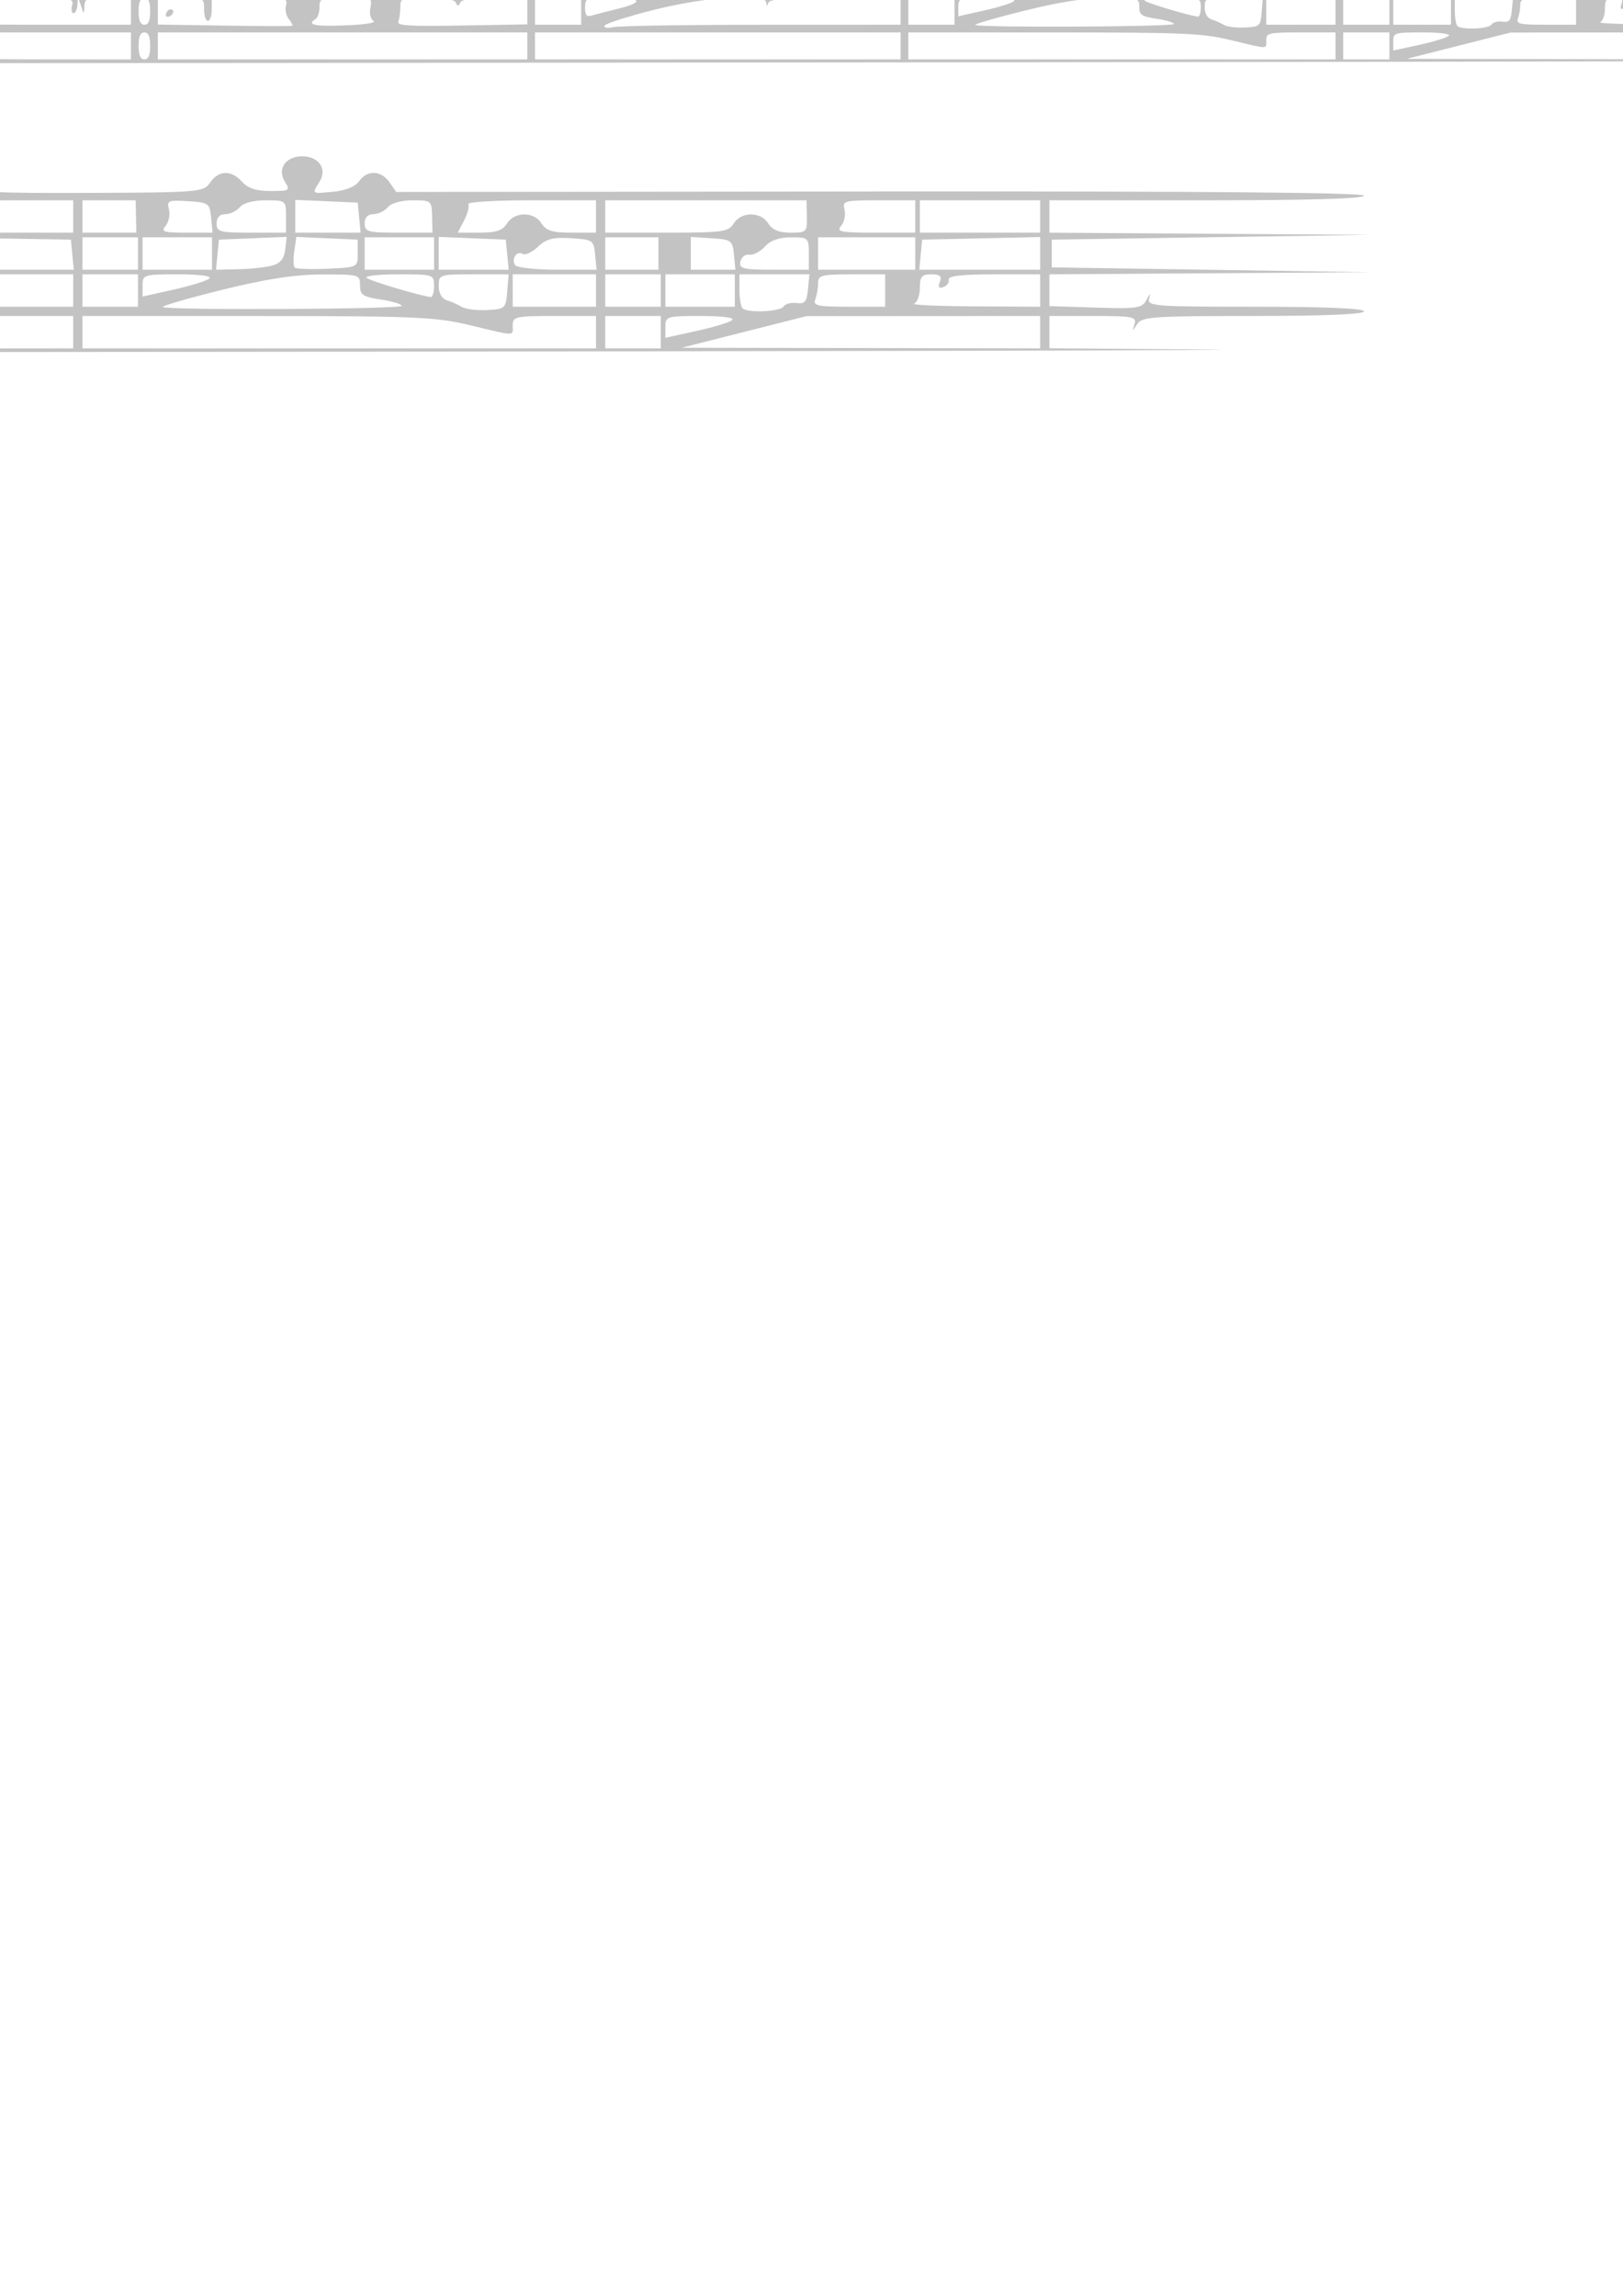 <?xml version="1.0" encoding="UTF-8" standalone="no"?>
<!-- Created with Inkscape (http://www.inkscape.org/) -->
<svg
   xmlns:dc="http://purl.org/dc/elements/1.1/"
   xmlns:cc="http://web.resource.org/cc/"
   xmlns:rdf="http://www.w3.org/1999/02/22-rdf-syntax-ns#"
   xmlns:svg="http://www.w3.org/2000/svg"
   xmlns="http://www.w3.org/2000/svg"
   xmlns:sodipodi="http://inkscape.sourceforge.net/DTD/sodipodi-0.dtd"
   xmlns:inkscape="http://www.inkscape.org/namespaces/inkscape"
   width="744.094"
   height="1052.362"
   id="svg2"
   sodipodi:version="0.32"
   inkscape:version="0.42+0.43pre1"
   sodipodi:docbase="c:\users\proj\keyboardhero\data"
   sodipodi:docname="editor.svg">
  <defs
     id="defs4" />
  <sodipodi:namedview
     id="base"
     pagecolor="#ffffff"
     bordercolor="#666666"
     borderopacity="1.0"
     gridtolerance="10000"
     guidetolerance="10"
     objecttolerance="10"
     inkscape:pageopacity="0.0"
     inkscape:pageshadow="2"
     inkscape:zoom="0.49497475"
     inkscape:cx="492.20103"
     inkscape:cy="1096.0897"
     inkscape:document-units="px"
     inkscape:current-layer="layer1"
     showguides="true"
     inkscape:guide-bbox="true"
     inkscape:window-width="1280"
     inkscape:window-height="978"
     inkscape:window-x="499"
     inkscape:window-y="82">
    <sodipodi:guide
       orientation="vertical"
       position="255.714"
       id="guide1886" />
  </sodipodi:namedview>
  <g
     inkscape:label="Layer 1"
     inkscape:groupmode="layer"
     id="layer1">
    <path
       style="fill:#000002;fill-opacity:0.235"
       d="M -517.529,205.931 C -523.503,199.958 -515.969,187.711 -507.897,190.273 C -504.428,191.374 -503.835,190.278 -503.405,181.979 C -502.927,172.749 -503.121,172.417 -509.001,172.417 C -512.756,172.417 -517.004,170.383 -520.075,167.114 C -524.111,162.817 -527.301,161.738 -536.884,161.429 C -548.483,161.054 -548.523,161.031 -538.954,160.265 L -529.198,159.483 L -532.591,152.232 C -534.953,147.182 -537.433,144.959 -540.756,144.911 C -543.381,144.873 -545.529,143.887 -545.529,142.72 C -545.529,141.554 -543.247,140.599 -540.458,140.599 C -536.242,140.599 -535.241,139.348 -534.521,133.175 C -533.68,125.972 -533.878,125.741 -541.182,125.411 L -548.711,125.072 L -541.287,124.203 C -536.658,123.661 -531.215,120.794 -526.831,116.588 L -519.799,109.842 L -534.255,108.626 L -548.711,107.409 L -532.688,107.035 C -517.369,106.677 -516.349,106.334 -509.469,99.236 L -502.273,91.812 L -523.901,91.812 C -536.906,91.812 -545.529,90.966 -545.529,89.691 C -545.529,88.419 -537.069,87.57 -524.391,87.57 L -503.254,87.57 L -502.649,65.828 L -502.045,44.086 L -495.681,44.086 L -489.318,44.086 L -489.318,65.83 L -489.318,87.575 L -462.273,87.573 C -445.659,87.571 -435.228,86.752 -435.228,85.449 C -435.228,84.282 -436.421,83.252 -437.879,83.16 C -440,83.026 -440,82.778 -437.879,81.923 C -436.421,81.334 -435.133,78.785 -435.016,76.257 C -434.822,72.034 -434.667,72.092 -433.107,76.964 C -431.477,82.051 -431.4,82.073 -431.197,77.494 C -431.081,74.869 -429.92,72.721 -428.617,72.721 C -427.293,72.721 -426.737,74.592 -427.358,76.964 C -428.208,80.215 -427.398,81.238 -423.893,81.341 C -419.527,81.469 -419.55,81.568 -424.399,83.507 C -427.194,84.625 -428.916,86.104 -428.226,86.794 C -427.536,87.484 -379.535,87.98 -321.558,87.896 C -218.463,87.748 -216.044,87.649 -211.536,83.415 C -205.684,77.917 -200.838,77.913 -196.992,83.405 C -194.151,87.461 -191.559,87.749 -154.557,88.12 C -116.479,88.501 -114.979,88.356 -110.13,83.8 C -103.906,77.953 -98.805,77.79 -95.347,83.327 C -93.352,86.521 -90.4,87.57 -83.403,87.57 C -76.057,87.57 -74.584,86.996 -76.377,84.835 C -78,82.88 -77.908,80.619 -76.053,76.9 C -73.062,70.9 -67.307,69.115 -62.859,72.806 C -59.084,75.939 -58.803,84.701 -62.431,86.165 C -63.889,86.753 -60.3,87.31 -54.456,87.402 C -46.015,87.535 -43.285,86.697 -41.181,83.327 C -37.796,77.907 -31.806,77.907 -26.901,83.327 C -22.295,88.417 -18.273,88.776 -16.537,84.254 C -15.837,82.43 -14.345,81.506 -13.221,82.2 C -12.097,82.895 -11.623,84.626 -12.167,86.047 C -12.93,88.038 -0.977,88.583 39.999,88.422 C 91.886,88.219 93.232,88.105 96.353,83.65 C 100.353,77.938 105.986,77.814 110.976,83.327 C 113.695,86.332 117.509,87.57 124.049,87.57 C 132.758,87.57 133.133,87.328 130.63,83.32 C 126.961,77.445 130.89,71.661 138.551,71.661 C 146.195,71.661 150.142,77.444 146.49,83.291 C 142.92,89.007 142.705,88.852 152.86,87.884 C 158.526,87.343 162.898,85.552 164.647,83.055 C 168.33,77.797 174.684,78.018 178.551,83.539 L 181.671,87.994 L 403.516,87.77 C 550.952,87.622 625.361,88.262 625.361,89.679 C 625.361,91.067 600.169,91.812 553.241,91.812 L 481.121,91.812 L 481.121,99.236 L 481.121,106.66 L 554.832,107.149 L 628.543,107.637 L 555.363,108.74 L 482.182,109.842 L 482.182,116.206 L 482.182,122.569 L 555.363,123.672 L 628.543,124.774 L 554.832,125.263 L 481.121,125.751 L 481.121,133.034 L 481.121,140.317 L 502.251,140.989 C 521.585,141.603 523.574,141.299 525.65,137.417 C 527.253,134.419 527.608,134.263 526.859,136.887 C 525.871,140.347 529.18,140.599 575.58,140.599 C 607.354,140.599 625.361,141.367 625.361,142.72 C 625.361,144.075 607.013,144.842 574.559,144.842 C 528.498,144.842 523.533,145.188 521.369,148.554 C 519.096,152.089 519.037,152.089 520.136,148.554 C 521.18,145.198 519.36,144.842 501.206,144.842 L 481.121,144.842 L 481.121,152.238 L 481.121,159.635 L 554.832,160.221 C 595.373,160.543 376.475,161.033 68.392,161.309 L -491.76,161.811 L -496.372,166.72 C -500.205,170.8 -500.984,174.151 -500.984,186.543 C -500.984,198.296 -501.806,202.2 -504.863,204.966 C -509.444,209.112 -514.002,209.459 -517.529,205.931 z M -505.227,163.932 C -505.227,162.766 -508.329,161.924 -512.12,162.062 L -519.014,162.313 L -512.651,163.932 C -509.151,164.823 -506.049,165.664 -505.757,165.802 C -505.465,165.94 -505.227,165.099 -505.227,163.932 z M -503.105,152.498 L -503.105,145.306 L -516.893,145.099 C -532.051,144.871 -533.722,146.634 -526.069,154.78 C -522.626,158.445 -519.129,159.69 -512.281,159.69 C -503.265,159.69 -503.105,159.565 -503.105,152.498 z M -491.045,155.078 C -483.907,148.371 -484.774,144.842 -493.56,144.842 C -500.631,144.842 -500.984,145.195 -500.984,152.266 C -500.984,160.868 -498.083,161.689 -491.045,155.078 z M -390.683,152.266 L -390.683,144.842 L -437.349,144.842 L -484.015,144.842 L -484.015,149.72 C -484.015,152.404 -485.16,155.744 -486.56,157.144 C -488.54,159.124 -478.17,159.69 -439.894,159.69 L -390.683,159.69 L -390.683,152.266 z M -380.077,152.266 C -380.077,147.081 -381.037,144.842 -383.259,144.842 C -385.481,144.842 -386.441,147.081 -386.441,152.266 C -386.441,157.451 -385.481,159.69 -383.259,159.69 C -381.037,159.69 -380.077,157.451 -380.077,152.266 z M -172.202,152.266 L -172.202,144.842 L -274.018,144.842 L -375.835,144.842 L -375.835,152.266 L -375.835,159.69 L -274.018,159.69 L -172.202,159.69 L -172.202,152.266 z M 33.553,152.266 L 33.553,144.842 L -67.203,144.842 L -167.959,144.842 L -167.959,152.266 L -167.959,159.69 L -67.203,159.69 L 33.553,159.69 L 33.553,152.266 z M 273.246,152.266 L 273.246,144.842 L 254.155,144.842 C 236.479,144.842 235.065,145.156 235.065,149.084 C 235.065,154.213 236.905,154.212 215.578,149.099 C 199.582,145.264 190.506,144.87 117.87,144.856 L 37.795,144.842 L 37.795,152.266 L 37.795,159.69 L 155.52,159.69 L 273.246,159.69 L 273.246,152.266 z M 302.942,152.266 L 302.942,144.842 L 290.215,144.842 L 277.488,144.842 L 277.488,152.266 L 277.488,159.69 L 290.215,159.69 L 302.942,159.69 L 302.942,152.266 z M 476.879,152.266 L 476.879,144.842 L 423.319,144.873 L 369.759,144.905 L 341.124,152.152 L 312.488,159.4 L 394.683,159.545 L 476.879,159.69 L 476.879,152.266 z M 335.715,146.702 C 336.884,145.622 330.877,144.842 321.397,144.842 C 305.661,144.842 305.064,145.024 305.064,149.833 L 305.064,154.824 L 319.381,151.693 C 327.256,149.971 334.606,147.725 335.715,146.702 z M -303.663,137.48 C -305.133,135.708 -305.836,132.344 -305.224,130.005 C -304.166,125.959 -305.138,125.751 -325.125,125.751 L -346.138,125.751 L -346.138,132.114 C -346.138,135.614 -347.093,138.478 -348.259,138.478 C -349.426,138.478 -350.381,135.614 -350.381,132.114 C -350.381,125.751 -350.381,125.751 -363.108,125.751 L -375.835,125.751 L -375.835,133.125 L -375.835,140.499 L -339.244,141.079 C -319.12,141.399 -302.279,141.444 -301.822,141.181 C -301.364,140.917 -302.192,139.252 -303.663,137.48 z M -371.327,134.501 C -370.89,133.188 -369.816,132.114 -368.941,132.114 C -366.457,132.114 -367.075,135.205 -369.736,136.092 C -371.049,136.529 -371.765,135.813 -371.327,134.501 z M -256.954,138.537 C -258.625,137.504 -259.325,134.583 -258.694,131.28 C -257.638,125.757 -257.652,125.751 -272.191,125.751 C -286.208,125.751 -286.745,125.942 -286.745,130.929 C -286.745,133.776 -287.7,136.696 -288.866,137.417 C -294.1,140.652 -289.697,141.611 -272.577,140.963 C -261.928,140.56 -255.337,139.536 -256.954,138.537 z M -172.202,133.078 L -172.202,125.751 L -190.055,125.751 C -202.263,125.751 -208.299,126.589 -209.145,128.402 C -210.135,130.524 -210.63,130.524 -211.62,128.402 C -212.435,126.656 -217.866,125.751 -227.529,125.751 C -241.632,125.751 -242.2,125.95 -242.2,130.88 C -242.2,133.702 -242.69,137.281 -243.288,138.835 C -244.172,141.134 -237.658,141.543 -208.288,141.033 L -172.202,140.406 L -172.202,133.078 z M -43.34,140.628 L 33.553,140.599 L 33.553,133.175 L 33.553,125.751 L -2.331,125.751 C -29.052,125.751 -38.487,126.428 -39.284,128.402 C -40.14,130.524 -40.387,130.524 -40.521,128.402 C -40.866,122.935 -73.512,125.074 -102.733,132.479 C -117.608,136.248 -129.778,140.206 -129.778,141.274 C -129.778,142.342 -127.63,142.64 -125.005,141.936 C -122.38,141.233 -85.631,140.644 -43.34,140.628 z M 184.157,140.199 C 184.157,139.395 179.861,138.094 174.611,137.307 C 166.364,136.07 165.066,135.186 165.066,130.813 C 165.066,125.881 164.614,125.753 147.566,125.816 C 135.112,125.863 121.947,127.886 101.908,132.834 C 86.42,136.658 74.171,140.208 74.687,140.723 C 76.252,142.286 184.157,141.769 184.157,140.199 z M 232.541,133.705 L 233.2,125.751 L 217.163,125.751 C 201.418,125.751 201.126,125.849 201.126,131.12 C 201.126,134.383 202.582,136.94 204.838,137.637 C 206.879,138.268 209.982,139.639 211.732,140.683 C 213.482,141.728 218.732,142.375 223.398,142.121 C 231.575,141.677 231.907,141.372 232.541,133.705 z M 359.216,140.498 C 359.972,139.275 362.653,138.559 365.175,138.907 C 368.957,139.428 369.876,138.333 370.424,132.645 L 371.089,125.751 L 355.046,125.751 L 339.002,125.751 L 339.002,132.822 C 339.002,136.71 339.639,140.529 340.416,141.306 C 342.689,143.578 357.712,142.932 359.216,140.498 z M -513.297,133.073 L -512.418,125.547 L -521.019,126.18 C -529.018,126.767 -529.667,127.294 -530.285,133.705 C -530.933,140.433 -530.747,140.599 -522.562,140.599 C -514.535,140.599 -514.138,140.277 -513.297,133.073 z M -503.105,135.296 C -503.105,129.506 -505.091,128.585 -509.045,132.539 C -512.948,136.442 -512.073,140.599 -507.348,140.599 C -504.237,140.599 -503.105,139.185 -503.105,135.296 z M -486.136,139.464 C -486.136,135.844 -493.598,127.872 -496.986,127.872 C -500.014,127.872 -500.984,129.416 -500.984,134.236 C -500.984,140.094 -500.395,140.599 -493.56,140.599 C -489.477,140.599 -486.136,140.088 -486.136,139.464 z M -390.683,133.175 L -390.683,125.751 L -403.41,125.751 C -415.132,125.751 -416.154,126.128 -416.349,130.524 C -416.551,135.102 -416.629,135.081 -418.258,129.993 C -419.888,124.906 -419.965,124.884 -420.168,129.463 C -420.284,132.088 -421.245,134.236 -422.302,134.236 C -423.359,134.236 -423.725,132.327 -423.115,129.993 C -422.041,125.885 -423.05,125.751 -455.132,125.751 C -485.365,125.751 -492.689,127.004 -486.136,131.054 C -484.969,131.775 -484.015,134.218 -484.015,136.482 C -484.015,140.433 -482.128,140.599 -437.349,140.599 L -390.683,140.599 L -390.683,133.175 z M -380.077,133.175 C -380.077,127.99 -381.037,125.751 -383.259,125.751 C -385.481,125.751 -386.441,127.99 -386.441,133.175 C -386.441,138.36 -385.481,140.599 -383.259,140.599 C -381.037,140.599 -380.077,138.36 -380.077,133.175 z M -142.505,133.175 L -142.505,125.751 L -155.232,125.751 L -167.959,125.751 L -167.959,133.175 L -167.959,140.599 L -155.232,140.599 L -142.505,140.599 L -142.505,133.175 z M 63.249,133.175 L 63.249,125.751 L 50.522,125.751 L 37.795,125.751 L 37.795,133.175 L 37.795,140.599 L 50.522,140.599 L 63.249,140.599 L 63.249,133.175 z M 273.246,133.175 L 273.246,125.751 L 254.155,125.751 L 235.065,125.751 L 235.065,133.175 L 235.065,140.599 L 254.155,140.599 L 273.246,140.599 L 273.246,133.175 z M 302.942,133.175 L 302.942,125.751 L 290.215,125.751 L 277.488,125.751 L 277.488,133.175 L 277.488,140.599 L 290.215,140.599 L 302.942,140.599 L 302.942,133.175 z M 336.881,133.175 L 336.881,125.751 L 320.972,125.751 L 305.064,125.751 L 305.064,133.175 L 305.064,140.599 L 320.972,140.599 L 336.881,140.599 L 336.881,133.175 z M 405.819,133.175 L 405.819,125.751 L 390.441,125.751 C 376.695,125.751 375.062,126.183 375.062,129.82 C 375.062,132.058 374.483,135.399 373.775,137.244 C 372.668,140.128 374.828,140.599 389.153,140.599 L 405.819,140.599 L 405.819,133.175 z M 476.879,133.175 L 476.879,125.751 L 455.667,125.751 C 441.055,125.751 434.62,126.493 434.986,128.137 C 435.277,129.45 434.171,131.012 432.526,131.608 C 430.454,132.36 429.946,131.628 430.869,129.222 C 431.881,126.586 430.942,125.751 426.965,125.751 C 422.594,125.751 421.728,126.774 421.728,131.938 C 421.728,135.34 420.535,138.606 419.077,139.194 C 417.619,139.783 430.027,140.34 446.652,140.432 L 476.879,140.599 L 476.879,133.175 z M -122.848,131.95 C -107.639,128.222 -108.66,125.751 -125.41,125.751 C -140.073,125.751 -140.384,125.864 -140.384,131.197 C -140.384,135.391 -139.531,136.388 -136.672,135.535 C -134.63,134.926 -128.41,133.312 -122.848,131.95 z M 96.021,127.643 C 97.213,126.524 91.365,125.751 81.703,125.751 C 65.875,125.751 65.37,125.908 65.37,130.844 L 65.37,135.937 L 79.688,132.736 C 87.563,130.975 94.913,128.683 96.021,127.643 z M 199.005,131.054 C 199.005,125.859 198.675,125.751 182.742,125.751 C 173.798,125.751 167.183,126.467 168.043,127.342 C 169.337,128.659 191.981,135.451 197.414,136.152 C 198.289,136.265 199.005,133.971 199.005,131.054 z M -503.105,117.2 C -503.105,108.201 -508.049,107.182 -516.726,114.393 C -520.733,117.723 -524.08,121.164 -524.164,122.039 C -524.248,122.914 -519.545,123.63 -513.711,123.63 C -503.317,123.63 -503.105,123.502 -503.105,117.2 z M -422.827,118.467 C -421.245,110.228 -427.593,108.782 -465.33,108.782 L -500.984,108.782 L -500.984,114.998 C -500.984,122.981 -499.938,123.169 -457.527,122.836 C -425.8,122.586 -423.564,122.305 -422.827,118.467 z M -418.917,113.554 C -419.451,111.513 -419.887,113.183 -419.887,117.266 C -419.887,121.35 -419.451,123.02 -418.917,120.978 C -418.384,118.937 -418.384,115.596 -418.917,113.554 z M -390.683,116.206 C -390.683,109.036 -390.955,108.783 -398.637,108.81 C -412.427,108.861 -416.137,110.706 -416.137,117.514 C -416.137,123.575 -416.023,123.63 -403.41,123.63 L -390.683,123.63 L -390.683,116.206 z M -380.077,116.206 C -380.077,111.021 -381.037,108.782 -383.259,108.782 C -385.481,108.782 -386.441,111.021 -386.441,116.206 C -386.441,121.391 -385.481,123.63 -383.259,123.63 C -381.037,123.63 -380.077,121.391 -380.077,116.206 z M -350.381,116.1 L -350.381,108.57 L -362.557,109.206 C -372.321,109.716 -374.878,110.602 -375.463,113.678 C -376.978,121.632 -374.298,123.63 -362.114,123.63 L -350.381,123.63 L -350.381,116.1 z M -371.592,115.145 C -371.592,113.978 -370.638,113.024 -369.471,113.024 C -368.305,113.024 -367.35,113.978 -367.35,115.145 C -367.35,116.312 -368.305,117.266 -369.471,117.266 C -370.638,117.266 -371.592,116.312 -371.592,115.145 z M -289.927,116.206 L -289.927,109.842 L -318.033,109.25 L -346.138,108.658 L -346.138,116.206 L -346.138,123.753 L -318.033,123.161 L -289.927,122.569 L -289.927,116.206 z M -278.656,116.753 C -279.094,112.225 -280.588,109.637 -283.033,109.174 C -286.007,108.61 -286.745,109.978 -286.745,116.05 C -286.745,122.293 -285.973,123.63 -282.368,123.63 C -278.71,123.63 -278.101,122.501 -278.656,116.753 z M -244.322,116.206 L -244.322,108.782 L -260.231,108.782 L -276.139,108.782 L -276.139,116.206 L -276.139,123.63 L -260.231,123.63 L -244.322,123.63 L -244.322,116.206 z M -211.369,121.388 C -210.607,120.155 -210.58,116.771 -211.308,113.868 C -212.575,108.821 -213.249,108.618 -226.787,109.216 C -240.724,109.832 -240.938,109.932 -240.723,115.675 C -240.602,118.884 -240.408,121.986 -240.291,122.569 C -239.869,124.681 -212.719,123.572 -211.369,121.388 z M -172.202,116.206 L -172.202,108.782 L -183.705,108.782 C -193.722,108.782 -196.051,109.625 -201.735,115.308 C -205.325,118.898 -208.262,122.239 -208.262,122.732 C -208.262,123.226 -200.148,123.63 -190.232,123.63 L -172.202,123.63 L -172.202,116.206 z M -142.505,116.206 L -142.505,108.782 L -155.232,108.782 L -167.959,108.782 L -167.959,116.206 L -167.959,123.63 L -155.232,123.63 L -142.505,123.63 L -142.505,116.206 z M -110.687,116.206 L -110.687,108.782 L -125.536,108.782 L -140.384,108.782 L -140.384,116.206 L -140.384,123.63 L -125.536,123.63 L -110.687,123.63 L -110.687,116.206 z M -77.24,118.667 C -75.484,116.911 -74.641,113.926 -75.367,112.034 C -76.449,109.216 -79.455,108.707 -91.997,109.218 C -108.171,109.877 -108.624,110.299 -106.657,122.864 C -106.242,125.514 -80.401,121.828 -77.24,118.667 z M -40.689,116.206 L -40.689,108.782 L -56.597,108.782 L -72.506,108.782 L -72.506,116.206 L -72.506,123.63 L -56.597,123.63 L -40.689,123.63 L -40.689,116.206 z M 33.157,116.736 L 32.492,109.842 L -3.038,109.261 L -38.567,108.679 L -38.567,116.154 L -38.567,123.63 L -2.373,123.63 L 33.821,123.63 L 33.157,116.736 z M 63.249,116.206 L 63.249,108.782 L 50.522,108.782 L 37.795,108.782 L 37.795,116.206 L 37.795,123.63 L 50.522,123.63 L 63.249,123.63 L 63.249,116.206 z M 97.188,116.206 L 97.188,108.782 L 81.279,108.782 L 65.37,108.782 L 65.37,116.206 L 65.37,123.63 L 81.279,123.63 L 97.188,123.63 L 97.188,116.206 z M 124.763,121.744 C 128.512,120.709 130.266,118.567 130.747,114.435 L 131.427,108.59 L 115.898,109.216 L 100.37,109.842 L 99.705,116.736 L 99.04,123.63 L 109.25,123.418 C 114.866,123.302 121.847,122.548 124.763,121.744 z M 164.005,116.206 L 164.005,109.842 L 149.941,109.221 L 135.877,108.599 L 134.928,115.066 C 134.406,118.623 134.49,122.044 135.115,122.668 C 135.739,123.293 142.495,123.526 150.128,123.186 C 163.996,122.57 164.005,122.565 164.005,116.206 z M 199.005,116.206 L 199.005,108.782 L 183.096,108.782 L 167.187,108.782 L 167.187,116.206 L 167.187,123.63 L 183.096,123.63 L 199.005,123.63 L 199.005,116.206 z M 232.548,116.736 L 231.883,109.842 L 216.504,109.219 L 201.126,108.596 L 201.126,116.113 L 201.126,123.63 L 217.169,123.63 L 233.212,123.63 L 232.548,116.736 z M 272.85,116.736 C 272.21,110.098 271.801,109.818 261.851,109.185 C 253.598,108.66 250.533,109.453 246.63,113.119 C 243.941,115.645 240.783,117.118 239.611,116.393 C 236.969,114.761 234.34,118.619 236.125,121.509 C 236.846,122.675 245.554,123.63 255.475,123.63 L 273.515,123.63 L 272.85,116.736 z M 301.882,116.206 L 301.882,108.782 L 289.685,108.782 L 277.488,108.782 L 277.488,116.206 L 277.488,123.63 L 289.685,123.63 L 301.882,123.63 L 301.882,116.206 z M 336.485,116.736 C 335.854,110.187 335.343,109.811 326.275,109.217 L 316.73,108.592 L 316.73,116.111 L 316.73,123.63 L 326.94,123.63 L 337.15,123.63 L 336.485,116.736 z M 370.82,116.206 C 370.82,109.008 370.571,108.782 362.664,108.782 C 357.193,108.782 353.24,110.183 350.656,113.038 C 348.537,115.38 345.321,117.05 343.51,116.75 C 341.699,116.451 339.874,117.876 339.454,119.918 C 338.781,123.193 340.58,123.63 354.756,123.63 L 370.82,123.63 L 370.82,116.206 z M 419.607,116.206 L 419.607,108.782 L 397.335,108.782 L 375.062,108.782 L 375.062,116.206 L 375.062,123.63 L 397.335,123.63 L 419.607,123.63 L 419.607,116.206 z M 476.879,116.142 L 476.879,108.655 L 449.834,109.248 L 422.789,109.842 L 422.124,116.736 L 421.46,123.63 L 449.169,123.63 L 476.879,123.63 L 476.879,116.142 z M -201.898,109.615 C -201.898,109.157 -203.33,108.782 -205.08,108.782 C -206.83,108.782 -208.262,109.706 -208.262,110.836 C -208.262,111.966 -206.83,112.341 -205.08,111.67 C -203.33,110.998 -201.898,110.074 -201.898,109.615 z M -503.105,104.539 C -503.105,101.795 -506.712,101.795 -508.408,104.539 C -509.129,105.706 -508.231,106.66 -506.412,106.66 C -504.594,106.66 -503.105,105.706 -503.105,104.539 z M -435.228,102.418 C -435.228,100.085 -436.421,98.1 -437.879,98.008 C -440,97.874 -440,97.627 -437.879,96.771 C -429.668,93.457 -438.411,91.812 -464.227,91.812 C -488.234,91.812 -493.894,92.416 -497.105,95.323 C -499.239,97.253 -500.984,100.594 -500.984,102.747 C -500.984,106.382 -498.65,106.66 -468.106,106.66 C -436.642,106.66 -435.228,106.478 -435.228,102.418 z M -431.702,99.767 C -432.29,98.308 -432.772,99.501 -432.772,102.418 C -432.772,105.335 -432.29,106.528 -431.702,105.069 C -431.113,103.611 -431.113,101.225 -431.702,99.767 z M -422.255,102.948 C -422.054,99.92 -421.806,100.017 -420.908,103.479 C -419.808,107.721 -419.808,107.721 -418.121,103.479 C -416.692,99.881 -416.413,99.801 -416.286,102.948 C -416.161,106.055 -414.06,106.66 -403.41,106.66 L -390.683,106.66 L -390.683,99.236 L -390.683,91.812 L -409.774,91.812 C -420.273,91.812 -428.864,92.32 -428.864,92.941 C -428.864,93.562 -426.716,94.933 -424.092,95.988 C -419.624,97.784 -419.595,97.915 -423.637,98.041 C -426.496,98.13 -427.955,99.609 -427.955,102.418 C -427.955,107.625 -422.598,108.124 -422.255,102.948 z M -380.077,99.236 C -380.077,94.051 -381.037,91.812 -383.259,91.812 C -385.481,91.812 -386.441,94.051 -386.441,99.236 C -386.441,104.421 -385.481,106.66 -383.259,106.66 C -381.037,106.66 -380.077,104.421 -380.077,99.236 z M -351.282,99.242 L -351.441,91.825 L -363.638,91.818 L -375.835,91.812 L -375.835,99.236 L -375.835,106.66 L -363.479,106.66 L -351.123,106.66 L -351.282,99.242 z M -288.866,99.236 L -288.866,91.812 L -312.001,91.812 C -334.111,91.812 -335.086,92 -334.023,96.066 C -333.411,98.405 -334.095,101.746 -335.542,103.49 C -337.851,106.272 -335.154,106.66 -313.52,106.66 L -288.866,106.66 L -288.866,99.236 z M -244.322,99.236 L -244.322,91.812 L -265.533,91.812 C -284.872,91.812 -286.745,92.164 -286.745,95.796 C -286.745,103.013 -278.491,106.429 -260.761,106.549 L -244.322,106.66 L -244.322,99.236 z M -211.443,99.767 L -211.443,92.873 L -226.292,92.26 L -241.14,91.648 L -241.14,99.154 L -241.14,106.66 L -226.292,106.66 L -211.443,106.66 L -211.443,99.767 z M -199.777,102.418 C -199.777,99.59 -201.191,98.176 -204.019,98.176 C -206.848,98.176 -208.262,99.59 -208.262,102.418 C -208.262,105.246 -206.848,106.66 -204.019,106.66 C -201.191,106.66 -199.777,105.246 -199.777,102.418 z M -172.202,99.236 L -172.202,91.812 L -183.444,91.812 C -196.21,91.812 -199.577,94.022 -198.154,101.467 C -197.235,106.276 -196.239,106.66 -184.681,106.66 L -172.202,106.66 L -172.202,99.236 z M -143.407,99.242 L -143.566,91.825 L -155.762,91.818 L -167.959,91.812 L -167.959,99.236 L -167.959,106.66 L -155.603,106.66 L -143.247,106.66 L -143.407,99.242 z M -110.687,99.236 C -110.687,92.019 -110.918,91.812 -118.974,91.812 C -126.223,91.812 -127.12,92.344 -126.147,96.066 C -125.536,98.405 -126.219,101.746 -127.666,103.49 C -129.936,106.225 -128.952,106.66 -120.492,106.66 C -110.701,106.66 -110.687,106.65 -110.687,99.236 z M -74.627,99.236 C -74.627,91.882 -74.715,91.812 -83.913,91.812 C -89.579,91.812 -94.228,93.052 -95.839,94.994 C -97.292,96.744 -100.545,98.176 -103.069,98.176 C -106.243,98.176 -107.657,99.483 -107.657,102.418 C -107.657,106.297 -106.243,106.66 -91.142,106.66 L -74.627,106.66 L -74.627,99.236 z M -41.084,99.767 L -41.749,92.873 L -57.128,92.249 L -72.506,91.626 L -72.506,99.143 L -72.506,106.66 L -56.463,106.66 L -40.42,106.66 L -41.084,99.767 z M 33.553,99.236 L 33.553,91.812 L 4.116,91.812 C -19.462,91.812 -25.846,92.445 -27.961,94.994 C -29.414,96.744 -32.394,98.176 -34.585,98.176 C -37.153,98.176 -38.567,99.682 -38.567,102.418 C -38.567,106.494 -37.153,106.66 -2.507,106.66 L 33.553,106.66 L 33.553,99.236 z M 62.348,99.242 L 62.189,91.825 L 49.992,91.818 L 37.795,91.812 L 37.795,99.236 L 37.795,106.66 L 50.151,106.66 L 62.507,106.66 L 62.348,99.242 z M 96.792,99.767 C 96.157,93.175 95.692,92.845 86.222,92.233 C 77.132,91.646 76.41,91.953 77.457,95.956 C 78.085,98.356 77.414,101.746 75.967,103.49 C 73.685,106.24 74.935,106.66 85.396,106.66 L 97.457,106.66 L 96.792,99.767 z M 131.127,99.236 C 131.127,91.882 131.039,91.812 121.841,91.812 C 116.175,91.812 111.526,93.052 109.915,94.994 C 108.463,96.744 105.482,98.176 103.292,98.176 C 100.723,98.176 99.309,99.682 99.309,102.418 C 99.309,106.283 100.723,106.66 115.218,106.66 L 131.127,106.66 L 131.127,99.236 z M 164.67,99.767 L 164.005,92.873 L 149.687,92.245 L 135.369,91.618 L 135.369,99.139 L 135.369,106.66 L 150.352,106.66 L 165.335,106.66 L 164.67,99.767 z M 198.103,99.242 C 197.948,91.991 197.748,91.824 189.189,91.818 C 183.987,91.815 179.362,93.104 177.793,94.994 C 176.34,96.744 173.36,98.176 171.17,98.176 C 168.601,98.176 167.187,99.682 167.187,102.418 C 167.187,106.274 168.601,106.66 182.725,106.66 L 198.262,106.66 L 198.103,99.242 z M 232.451,102.418 C 235.885,96.919 244.85,96.919 248.284,102.418 C 250.388,105.787 253.231,106.66 262.09,106.66 L 273.246,106.66 L 273.246,99.236 L 273.246,91.812 L 243.424,91.812 C 227.022,91.812 214.087,92.596 214.68,93.555 C 215.272,94.514 214.431,97.855 212.809,100.979 L 209.862,106.66 L 219.832,106.66 C 227.505,106.66 230.412,105.683 232.451,102.418 z M 336.389,102.418 C 339.823,96.919 348.788,96.919 352.222,102.418 C 354.071,105.379 357.168,106.66 362.474,106.66 C 369.779,106.66 370.071,106.369 369.919,99.242 L 369.759,91.825 L 323.624,91.818 L 277.488,91.812 L 277.488,99.236 L 277.488,106.66 L 305.614,106.66 C 331.442,106.66 333.956,106.314 336.389,102.418 z M 419.607,99.236 L 419.607,91.812 L 402.836,91.812 C 387.095,91.812 386.134,92.073 387.178,96.066 C 387.79,98.405 387.106,101.746 385.659,103.49 C 383.359,106.261 385.329,106.66 401.317,106.66 L 419.607,106.66 L 419.607,99.236 z M 476.879,99.236 L 476.879,91.812 L 449.304,91.812 L 421.728,91.812 L 421.728,99.236 L 421.728,106.66 L 449.304,106.66 L 476.879,106.66 L 476.879,99.236 z M -490.378,64.928 C -490.378,49.767 -490.507,49.389 -495.681,49.389 C -500.972,49.389 -500.984,49.435 -500.984,69.909 L -500.984,90.43 L -495.681,85.449 C -490.961,81.014 -490.378,78.76 -490.378,64.928 z M -517.529,-31.64 C -523.503,-37.614 -515.969,-49.861 -507.897,-47.299 C -504.428,-46.198 -503.835,-47.294 -503.405,-55.593 C -502.911,-65.136 -502.925,-65.155 -510.062,-65.155 C -514.901,-65.155 -518.786,-66.829 -522.075,-70.329 C -525.732,-74.222 -528.582,-75.292 -533.586,-74.652 C -537.243,-74.184 -541.665,-74.704 -543.413,-75.809 C -545.691,-77.249 -543.891,-77.836 -537.044,-77.882 C -530.188,-77.929 -528.395,-78.514 -530.681,-79.958 C -533.758,-81.904 -534.087,-82.696 -534.658,-89.549 C -534.817,-91.454 -537.264,-92.858 -540.756,-93.048 L -546.59,-93.366 L -540.756,-94.25 C -535.697,-95.016 -534.923,-96.1 -534.923,-102.417 C -534.923,-109.15 -535.444,-109.725 -541.817,-110.039 L -548.711,-110.379 L -541.901,-111.228 C -537.7,-111.752 -532.214,-114.954 -527.583,-119.585 C -523.453,-123.715 -520.073,-127.237 -520.071,-127.412 C -520.069,-127.587 -525.796,-127.406 -532.798,-127.011 C -541.004,-126.548 -545.529,-127.113 -545.529,-128.602 C -545.529,-130.057 -539.788,-130.912 -530.017,-130.912 C -515.55,-130.912 -514.094,-131.34 -508.408,-137.275 L -502.312,-143.639 L -525.511,-144.054 L -548.711,-144.469 L -526.438,-145.645 L -504.166,-146.82 L -503.105,-170.153 L -502.045,-193.486 L -495.681,-193.486 L -489.318,-193.486 L -488.708,-172.588 C -488.312,-159 -488.959,-150.652 -490.559,-148.724 C -492.645,-146.21 -488.627,-145.76 -464.123,-145.76 C -438.036,-145.76 -430.182,-147.294 -437.879,-150.886 C -440,-151.876 -440,-152.371 -437.879,-153.361 C -436.421,-154.041 -435.133,-156.666 -435.016,-159.194 C -434.822,-163.417 -434.667,-163.359 -433.107,-158.487 C -431.431,-153.255 -431.405,-153.25 -431.197,-158.082 C -431.072,-160.98 -430.06,-162.408 -428.72,-161.579 C -427.473,-160.809 -426.966,-158.844 -427.592,-157.212 C -428.249,-155.5 -427.413,-154.245 -425.616,-154.245 C -423.902,-154.245 -422.501,-153.29 -422.501,-152.123 C -422.501,-150.957 -423.989,-150.002 -425.808,-150.002 C -427.626,-150.002 -428.525,-149.048 -427.804,-147.881 C -426.95,-146.5 -375.494,-145.76 -280.361,-145.76 C -139.902,-145.76 -115.799,-146.668 -109.899,-152.184 C -108.882,-153.135 -106.83,-153.445 -105.341,-152.874 C -103.851,-152.302 -102.002,-152.854 -101.232,-154.1 C -98.537,-158.459 -93.718,-156.473 -93.718,-151.003 L -93.718,-145.641 L 39.191,-145.841 L 172.1,-146.04 L 176.161,-151.203 C 181.32,-157.761 184.9,-157.726 190.141,-151.063 C 193.242,-147.12 196.317,-145.76 202.13,-145.76 C 209.596,-145.76 209.889,-146.028 208.638,-151.722 C 206.253,-162.579 219.51,-169.242 225.276,-160.085 C 227.003,-157.343 226.924,-155.283 224.974,-152.16 C 223.524,-149.838 222.338,-147.448 222.338,-146.849 C 222.338,-146.25 313.734,-145.536 425.44,-145.262 C 537.147,-144.988 599.669,-144.497 564.378,-144.17 L 500.212,-143.576 L 500.212,-137.244 L 500.212,-130.912 L 562.912,-130.912 C 605.308,-130.912 625.175,-130.206 624.264,-128.731 C 623.387,-127.313 601.668,-126.62 562.095,-126.748 L 501.273,-126.946 L 500.614,-119.384 L 499.956,-111.821 L 564.25,-111.323 L 628.543,-110.825 L 564.245,-110.231 L 499.948,-109.637 L 500.61,-102.775 L 501.273,-95.912 L 516.906,-95.284 C 529.396,-94.782 533.359,-95.398 536.618,-98.347 C 540.312,-101.689 540.568,-101.703 539.335,-98.488 C 538.093,-95.252 541.869,-94.884 582.197,-94.32 C 620.516,-93.783 617.994,-93.635 563.317,-93.215 L 500.212,-92.73 L 500.212,-85.306 L 500.212,-77.882 L 563.317,-77.748 C 598.025,-77.674 624.513,-76.881 622.18,-75.987 C 619.846,-75.093 556.518,-74.437 481.449,-74.531 C 406.38,-74.624 344.509,-73.969 343.956,-73.075 C 343.404,-72.181 342.021,-72.024 340.884,-72.727 C 339.747,-73.43 337.497,-72.91 335.885,-71.572 C 334.273,-70.234 331.69,-69.348 330.145,-69.603 C 328.6,-69.858 325.904,-69.43 324.154,-68.652 C 322.404,-67.875 311.904,-65.008 300.821,-62.282 L 280.67,-57.326 L 279.609,-65.921 L 278.549,-74.516 L 171.179,-74.57 C 83.159,-74.614 63.175,-74.098 60.296,-71.708 C 58.364,-70.105 56.178,-69.398 55.439,-70.137 C 54.699,-70.877 53.052,-70.673 51.778,-69.685 C 50.504,-68.697 47.367,-67.377 44.806,-66.751 C 41.24,-65.88 40,-66.657 39.503,-70.075 L 38.856,-74.537 L -226.292,-74.704 C -534.113,-74.898 -500.984,-77.833 -500.984,-50.361 C -500.984,-40.609 -501.995,-33.175 -503.53,-31.64 C -506.802,-28.369 -514.258,-28.369 -517.529,-31.64 z M 312.87,-72.666 C 313.461,-74.439 300.226,-74.98 284.382,-73.832 C 282.924,-73.726 281.731,-71.388 281.731,-68.636 L 281.731,-63.631 L 296.946,-67.086 C 305.314,-68.985 312.48,-71.497 312.87,-72.666 z M -505.227,-73.64 C -505.227,-74.806 -508.09,-75.761 -511.59,-75.761 C -515.09,-75.761 -517.954,-74.806 -517.954,-73.64 C -517.954,-72.473 -515.09,-71.519 -511.59,-71.519 C -508.09,-71.519 -505.227,-72.473 -505.227,-73.64 z M -503.105,-85.074 L -503.105,-92.266 L -516.893,-92.473 C -532.051,-92.701 -533.722,-90.938 -526.069,-82.792 C -522.626,-79.127 -519.129,-77.882 -512.281,-77.882 C -503.265,-77.882 -503.105,-78.007 -503.105,-85.074 z M -491.045,-82.494 C -483.907,-89.201 -484.774,-92.73 -493.56,-92.73 C -500.631,-92.73 -500.984,-92.377 -500.984,-85.306 C -500.984,-76.704 -498.083,-75.883 -491.045,-82.494 z M -257.039,-81.053 C -258.487,-82.796 -259.17,-86.137 -258.558,-88.477 C -257.462,-92.669 -258.43,-92.73 -325.125,-92.73 C -377.765,-92.73 -392.841,-92.141 -392.972,-90.079 C -393.106,-87.958 -393.353,-87.958 -394.209,-90.079 C -395.017,-92.082 -406.137,-92.73 -439.647,-92.73 L -484.015,-92.73 L -484.015,-87.852 C -484.015,-85.168 -485.16,-81.828 -486.56,-80.428 C -488.54,-78.448 -463.028,-77.882 -371.757,-77.882 C -267.873,-77.882 -254.71,-78.246 -257.039,-81.053 z M -206.14,-85.306 L -206.14,-92.73 L -224.17,-92.73 L -242.2,-92.73 L -242.2,-86.544 C -242.2,-83.141 -243.394,-79.875 -244.852,-79.287 C -246.31,-78.699 -238.197,-78.142 -226.822,-78.05 L -206.14,-77.882 L -206.14,-85.306 z M 10.22,-85.306 L 10.22,-92.73 L -75.428,-92.73 C -148.972,-92.73 -161.449,-92.281 -163.717,-89.549 C -167.1,-85.472 -173.061,-85.472 -176.444,-89.549 C -178.192,-91.655 -182.94,-92.73 -190.491,-92.73 L -201.898,-92.73 L -201.898,-85.306 L -201.898,-77.882 L -95.839,-77.882 L 10.22,-77.882 L 10.22,-85.306 z M 39.916,-85.306 L 39.916,-92.73 L 27.189,-92.73 L 14.462,-92.73 L 14.462,-85.306 L 14.462,-77.882 L 27.189,-77.882 L 39.916,-77.882 L 39.916,-85.306 z M 67.492,-79.768 C 71.211,-80.795 72.995,-82.949 73.466,-86.981 L 74.137,-92.73 L 58.087,-92.73 L 42.037,-92.73 L 42.037,-85.306 L 42.037,-77.882 L 52.113,-78.094 C 57.655,-78.21 64.575,-78.964 67.492,-79.768 z M 249.913,-85.306 L 249.913,-92.73 L 180.975,-92.73 C 115.639,-92.73 112.036,-92.528 112.036,-88.857 C 112.036,-85.873 108.992,-84.223 98.779,-81.67 C 86.036,-78.486 88.71,-78.348 167.717,-78.12 L 249.913,-77.882 L 249.913,-85.306 z M 279.609,-85.306 L 279.609,-92.73 L 266.882,-92.73 L 254.155,-92.73 L 254.155,-85.306 L 254.155,-77.882 L 266.882,-77.882 L 279.609,-77.882 L 279.609,-85.306 z M 313.548,-85.306 L 313.548,-92.73 L 297.639,-92.73 L 281.731,-92.73 L 281.731,-85.306 L 281.731,-77.882 L 297.639,-77.882 L 313.548,-77.882 L 313.548,-85.306 z M 339.533,-79.244 C 346.571,-80.407 347.487,-81.26 347.487,-86.644 L 347.487,-92.73 L 331.578,-92.73 L 315.669,-92.73 L 315.669,-85.306 C 315.669,-78.137 315.943,-77.883 323.624,-77.906 C 327.999,-77.918 335.158,-78.521 339.533,-79.244 z M 485.364,-85.306 L 485.364,-92.73 L 447.359,-92.73 C 418.94,-92.73 409.085,-92.062 408.285,-90.079 C 407.429,-87.958 407.182,-87.958 407.048,-90.079 C 406.923,-92.056 399.862,-92.73 379.305,-92.73 L 351.729,-92.73 L 351.729,-85.306 L 351.729,-77.882 L 418.547,-77.882 L 485.364,-77.882 L 485.364,-85.306 z M 495.97,-85.306 C 495.97,-90.491 495.01,-92.73 492.788,-92.73 C 490.566,-92.73 489.606,-90.491 489.606,-85.306 C 489.606,-80.121 490.566,-77.882 492.788,-77.882 C 495.01,-77.882 495.97,-80.121 495.97,-85.306 z M 94.006,-86.559 C 110.772,-90.52 110.164,-92.73 92.309,-92.73 C 76.187,-92.73 75.976,-92.66 75.976,-87.285 C 75.976,-83.09 76.829,-82.093 79.688,-82.946 C 81.73,-83.555 88.173,-85.181 94.006,-86.559 z M -513.711,-102.276 C -513.711,-109.523 -513.913,-109.7 -522.196,-109.7 C -530.479,-109.7 -530.681,-109.523 -530.681,-102.276 C -530.681,-95.028 -530.479,-94.852 -522.196,-94.852 C -513.913,-94.852 -513.711,-95.028 -513.711,-102.276 z M -503.795,-101.918 C -503.41,-106.921 -503.845,-107.332 -507.474,-105.39 C -511.613,-103.175 -512.843,-98.932 -510.132,-96.222 C -507.36,-93.45 -504.229,-96.265 -503.795,-101.918 z M -486.136,-97.047 C -486.136,-101.548 -493.126,-109.7 -496.986,-109.7 C -500.141,-109.7 -500.984,-108.135 -500.984,-102.276 C -500.984,-95.205 -500.631,-94.852 -493.56,-94.852 C -489.477,-94.852 -486.136,-95.84 -486.136,-97.047 z M -395.986,-102.276 C -395.986,-108.362 -396.424,-108.667 -406.062,-109.286 C -414.556,-109.831 -416.161,-109.331 -416.286,-106.104 C -416.419,-102.697 -416.636,-102.742 -418.258,-106.518 C -419.817,-110.146 -420.103,-110.223 -420.23,-107.048 C -420.312,-105.007 -421.334,-103.336 -422.501,-103.336 C -423.667,-103.336 -424.383,-104.529 -424.092,-105.988 C -423.69,-107.996 -431.418,-108.781 -455.962,-109.225 C -486.442,-109.776 -488.243,-109.588 -486.343,-106.043 C -485.233,-103.971 -483.8,-100.585 -483.159,-98.52 C -482.086,-95.062 -478.574,-94.809 -438.989,-95.338 L -395.986,-95.912 L -395.986,-102.276 z M -351.229,-102.276 L -351.229,-109.7 L -372.017,-109.7 L -392.804,-109.7 L -392.804,-102.276 L -392.804,-94.852 L -372.017,-94.852 L -351.229,-94.852 L -351.229,-102.276 z M -304.616,-102.269 L -304.775,-109.687 L -319.093,-109.694 C -331.796,-109.699 -333.411,-109.241 -333.411,-105.631 C -333.411,-103.393 -333.991,-100.052 -334.699,-98.207 C -335.802,-95.333 -333.725,-94.852 -320.222,-94.852 L -304.457,-94.852 L -304.616,-102.269 z M -244.322,-102.276 L -244.322,-109.7 L -265.533,-109.7 C -285.03,-109.7 -286.745,-109.371 -286.745,-105.631 C -286.745,-103.393 -287.325,-100.052 -288.033,-98.207 C -289.157,-95.277 -286.466,-94.852 -266.821,-94.852 L -244.322,-94.852 L -244.322,-102.276 z M -232.655,-102.276 C -232.655,-111.254 -239.228,-112.219 -240.518,-103.43 C -241.595,-96.094 -240.653,-94.43 -235.94,-95.338 C -233.853,-95.74 -232.655,-98.269 -232.655,-102.276 z M -206.536,-102.806 L -205.872,-109.7 L -217.673,-109.7 L -229.473,-109.7 L -229.473,-102.165 L -229.473,-94.63 L -218.337,-95.271 C -207.477,-95.896 -207.185,-96.083 -206.536,-102.806 z M -177.561,-100.366 C -174.879,-104.46 -172.63,-105.628 -168.832,-104.903 C -165.452,-104.256 -163.717,-104.904 -163.717,-106.812 C -163.717,-109.034 -168.116,-109.7 -182.808,-109.7 L -201.898,-109.7 L -201.898,-102.276 L -201.898,-94.852 L -191.536,-94.852 C -182.718,-94.852 -180.636,-95.673 -177.561,-100.366 z M -143.407,-102.269 C -143.559,-109.358 -143.909,-109.688 -151.29,-109.694 C -157.8,-109.699 -159.228,-108.851 -160.37,-104.299 C -162.265,-96.75 -160.43,-94.852 -151.236,-94.852 C -143.491,-94.852 -143.252,-95.078 -143.407,-102.269 z M -64.923,-102.269 L -65.082,-109.687 L -79.14,-109.694 C -89.055,-109.698 -93.977,-108.762 -95.839,-106.518 C -99.235,-102.426 -107.291,-102.426 -110.687,-106.518 C -112.14,-108.268 -116.075,-109.7 -119.432,-109.7 C -124.035,-109.7 -125.536,-108.699 -125.536,-105.631 C -125.536,-103.393 -126.115,-100.052 -126.823,-98.207 C -127.962,-95.24 -124.448,-94.852 -96.437,-94.852 L -64.764,-94.852 L -64.923,-102.269 z M 9.824,-102.806 L 10.489,-109.7 L -12.912,-109.7 C -33.709,-109.7 -36.165,-109.314 -34.981,-106.229 C -34.058,-103.823 -34.566,-103.09 -36.638,-103.842 C -38.283,-104.439 -39.389,-106.001 -39.098,-107.314 C -38.806,-108.626 -40.476,-109.7 -42.81,-109.7 C -45.578,-109.7 -47.052,-108.286 -47.052,-105.631 C -47.052,-103.393 -47.642,-100.025 -48.363,-98.145 C -49.536,-95.088 -46.579,-94.791 -20.258,-95.32 L 9.159,-95.912 L 9.824,-102.806 z M 39.52,-101.745 C 38.863,-108.561 38.717,-108.646 26.659,-109.275 L 14.462,-109.912 L 14.462,-102.382 L 14.462,-94.852 L 27.324,-94.852 L 40.185,-94.852 L 39.52,-101.745 z M 73.855,-102.276 C 73.855,-109.484 73.616,-109.7 65.63,-109.7 C 60.907,-109.7 56.281,-108.345 54.764,-106.518 C 53.312,-104.768 49.854,-103.336 47.081,-103.336 C 43.452,-103.336 42.037,-102.147 42.037,-99.094 C 42.037,-95.229 43.452,-94.852 57.946,-94.852 L 73.855,-94.852 L 73.855,-102.276 z M 108.135,-95.9 C 108.712,-96.477 108.763,-99.818 108.248,-103.324 L 107.312,-109.7 L 91.644,-109.7 L 75.976,-109.7 L 75.976,-103.69 C 75.976,-100.384 76.613,-97.043 77.39,-96.266 C 79.013,-94.643 106.551,-94.316 108.135,-95.9 z M 143.458,-102.806 L 144.123,-109.7 L 128.08,-109.7 L 112.036,-109.7 L 112.036,-102.183 L 112.036,-94.666 L 127.415,-95.289 L 142.793,-95.912 L 143.458,-102.806 z M 249.517,-102.806 L 250.182,-109.7 L 229.366,-109.706 C 208.252,-109.712 158.702,-100.477 158.702,-96.536 C 158.702,-95.563 178.986,-95.025 203.777,-95.34 L 248.852,-95.912 L 249.517,-102.806 z M 278.549,-102.276 L 278.549,-109.7 L 266.352,-109.7 L 254.155,-109.7 L 254.155,-102.276 L 254.155,-94.852 L 266.352,-94.852 L 278.549,-94.852 L 278.549,-102.276 z M 313.548,-102.276 L 313.548,-109.7 L 302.683,-109.7 C 293.424,-109.7 292.195,-109.244 294.373,-106.62 C 295.779,-104.926 296.309,-101.585 295.551,-99.196 C 294.298,-95.251 295.061,-94.852 303.86,-94.852 C 313.518,-94.852 313.548,-94.875 313.548,-102.276 z M 347.487,-102.276 L 347.487,-109.7 L 331.578,-109.7 L 315.669,-109.7 L 315.669,-103.69 C 315.669,-100.384 316.306,-97.043 317.084,-96.266 C 317.861,-95.488 325.02,-94.852 332.992,-94.852 L 347.487,-94.852 L 347.487,-102.276 z M 406.484,-102.806 L 407.149,-109.7 L 379.439,-109.7 L 351.729,-109.7 L 351.729,-102.212 L 351.729,-94.725 L 378.774,-95.319 L 405.819,-95.912 L 406.484,-102.806 z M 484.835,-98.564 C 485.32,-100.022 484.206,-101.215 482.359,-101.215 C 480.511,-101.215 479,-102.17 479,-103.336 C 479,-104.503 480.432,-105.457 482.182,-105.457 C 483.932,-105.457 485.364,-106.412 485.364,-107.579 C 485.364,-108.914 471.222,-109.7 447.182,-109.7 L 409.001,-109.7 L 409.001,-102.227 L 409.001,-94.754 L 446.477,-95.333 C 474.15,-95.761 484.184,-96.606 484.835,-98.564 z M 495.97,-102.276 C 495.97,-107.461 495.01,-109.7 492.788,-109.7 C 490.566,-109.7 489.606,-107.461 489.606,-102.276 C 489.606,-97.091 490.566,-94.852 492.788,-94.852 C 495.01,-94.852 495.97,-97.091 495.97,-102.276 z M 151.313,-101.271 C 152.053,-102.469 153.78,-103.273 155.15,-103.058 C 156.52,-102.843 159.073,-103.219 160.823,-103.894 C 162.573,-104.569 166.869,-106.076 170.369,-107.243 C 175.834,-109.066 174.563,-109.389 161.354,-109.532 C 146.319,-109.696 145.975,-109.581 145.975,-104.397 C 145.975,-99.007 148.867,-97.314 151.313,-101.271 z M -507.878,-113.158 C -504.313,-114.113 -503.105,-116.001 -503.105,-120.62 C -503.105,-130.588 -508.674,-130.584 -518.649,-120.608 L -527.437,-111.821 L -520.044,-111.85 C -515.978,-111.866 -510.503,-112.455 -507.878,-113.158 z M -426.604,-114.017 C -421.489,-116.754 -421.257,-123.599 -426.213,-125.571 C -428.254,-126.383 -445.912,-127.201 -465.452,-127.389 L -500.98,-127.73 L -500.982,-121.897 C -500.984,-117.536 -499.945,-116.063 -496.867,-116.063 C -494.603,-116.063 -492.16,-115.109 -491.439,-113.942 C -489.683,-111.101 -431.927,-111.168 -426.604,-114.017 z M -394.925,-118.059 C -394.925,-121.49 -396.102,-125.025 -397.54,-125.913 C -401.163,-128.153 -407.62,-128.438 -408.871,-126.414 C -409.442,-125.49 -411.311,-125.271 -413.023,-125.928 C -415.339,-126.817 -416.137,-125.474 -416.137,-120.688 C -416.137,-113.782 -414.011,-112.502 -401.819,-112.067 C -395.548,-111.843 -394.925,-112.385 -394.925,-118.059 z M -335.532,-119.104 L -335.532,-126.388 L -356.904,-127.059 C -375.114,-127.631 -378.77,-127.181 -381.626,-124.018 C -383.469,-121.976 -386.738,-120.306 -388.891,-120.306 C -391.39,-120.306 -392.804,-118.773 -392.804,-116.063 C -392.804,-112.031 -391.39,-111.821 -364.168,-111.821 L -335.532,-111.821 L -335.532,-119.104 z M -324.926,-118.11 C -324.926,-122.228 -326.391,-125.183 -329.169,-126.669 C -333.085,-128.765 -333.411,-128.282 -333.411,-120.38 C -333.411,-113.235 -332.71,-111.821 -329.169,-111.821 C -325.88,-111.821 -324.926,-113.235 -324.926,-118.11 z M -289.269,-119.48 L -289.927,-127.14 L -305.816,-127.128 L -321.704,-127.116 L -322.291,-119.468 L -322.878,-111.821 L -305.744,-111.821 L -288.61,-111.821 L -289.269,-119.48 z M -244.322,-119.775 L -244.322,-127.73 L -265.533,-127.73 L -286.745,-127.73 L -286.745,-119.775 L -286.745,-111.821 L -265.533,-111.821 L -244.322,-111.821 L -244.322,-119.775 z M -206.543,-119.469 L -207.201,-127.118 L -224.17,-127.106 C -243.076,-127.092 -245.561,-124.89 -236.018,-116.604 C -231.693,-112.848 -227.93,-111.84 -218.209,-111.832 L -205.884,-111.821 L -206.543,-119.469 z M -163.712,-119.775 L -163.707,-127.73 L -182.803,-127.049 L -201.898,-126.368 L -201.898,-119.095 L -201.898,-111.821 L -182.808,-111.821 L -163.717,-111.821 L -163.712,-119.775 z M -128.059,-119.48 L -128.717,-127.14 L -144.096,-127.128 C -152.554,-127.121 -159.475,-126.538 -159.475,-125.832 C -159.475,-125.126 -159.475,-121.684 -159.475,-118.185 L -159.475,-111.821 L -143.438,-111.821 L -127.401,-111.821 L -128.059,-119.48 z M -111.043,-116.281 C -108.964,-119.612 -106.685,-120.511 -102.049,-119.831 C -97.208,-119.12 -95.839,-119.735 -95.839,-122.62 C -95.839,-125.721 -98.247,-126.435 -110.692,-127.025 L -125.545,-127.73 L -125.54,-119.775 C -125.536,-112.507 -125.031,-111.821 -119.682,-111.821 C -116.031,-111.821 -112.781,-113.499 -111.043,-116.281 z M -49.576,-119.775 C -49.938,-124.15 -50.95,-127.491 -51.825,-127.2 C -52.7,-126.908 -62.484,-126.669 -73.567,-126.669 L -93.718,-126.669 L -93.718,-119.245 L -93.718,-111.821 L -71.318,-111.821 L -48.917,-111.821 L -49.576,-119.775 z M 10.22,-119.13 L 10.22,-126.44 L -18.42,-127.085 L -47.059,-127.73 L -47.056,-119.775 L -47.052,-111.821 L -18.416,-111.821 L 10.22,-111.821 L 10.22,-119.13 z M 39.424,-116.063 C 42.858,-121.562 51.823,-121.562 55.257,-116.063 C 57.094,-113.122 60.203,-111.821 65.399,-111.821 C 72.642,-111.821 72.891,-112.086 72.894,-119.775 L 72.898,-127.73 L 43.68,-127.088 L 14.462,-126.446 L 14.462,-119.133 L 14.462,-111.821 L 25.618,-111.821 C 34.477,-111.821 37.32,-112.695 39.424,-116.063 z M 108.444,-117.654 C 109.937,-125.264 107.759,-127.207 97.409,-127.494 C 89.569,-127.711 88.982,-127.345 90.092,-122.93 C 90.755,-120.29 90.12,-116.71 88.68,-114.975 C 86.423,-112.255 87.524,-111.821 96.681,-111.821 C 106.573,-111.821 107.378,-112.22 108.444,-117.654 z M 143.854,-119.022 C 143.854,-125.888 143.454,-126.262 135.277,-127.042 C 128.995,-127.641 125.785,-126.849 123.282,-124.083 C 121.402,-122.005 118.102,-120.306 115.95,-120.306 C 113.45,-120.306 112.036,-118.773 112.036,-116.063 C 112.036,-112.198 113.45,-111.821 127.945,-111.821 L 143.854,-111.821 L 143.854,-119.022 z M 175.672,-119.245 C 175.672,-126.202 175.238,-126.671 168.778,-126.693 C 164.986,-126.705 158.304,-127.308 153.93,-128.031 L 145.975,-129.346 L 145.975,-120.583 L 145.975,-111.821 L 160.823,-111.821 L 175.672,-111.821 L 175.672,-119.245 z M 201.656,-114.054 C 208.339,-115.91 209.611,-117.179 209.615,-121.996 L 209.62,-127.73 L 193.707,-127.032 L 177.793,-126.334 L 177.793,-119.078 C 177.793,-112.104 178.103,-111.821 185.747,-111.833 C 190.122,-111.839 197.281,-112.839 201.656,-114.054 z M 249.913,-119.245 L 249.913,-126.669 L 232.943,-126.669 C 223.61,-126.669 215.355,-126.431 214.598,-126.139 C 213.841,-125.847 213.034,-122.506 212.804,-118.715 L 212.385,-111.821 L 231.149,-111.821 L 249.913,-111.821 L 249.913,-119.245 z M 313.146,-119.775 C 312.784,-124.15 311.772,-127.491 310.897,-127.2 C 310.022,-126.908 296.897,-126.669 281.731,-126.669 L 254.155,-126.669 L 254.155,-119.245 L 254.155,-111.821 L 283.98,-111.821 L 313.804,-111.821 L 313.146,-119.775 z M 349.608,-113.817 C 349.608,-114.915 348.576,-116.451 347.315,-117.23 C 346.054,-118.01 345.536,-120.691 346.164,-123.189 C 347.193,-127.285 346.479,-127.707 338.875,-127.495 C 334.238,-127.366 328.715,-125.695 326.602,-123.783 C 324.488,-121.87 321.164,-120.306 319.214,-120.306 C 317.084,-120.306 315.669,-118.613 315.669,-116.063 C 315.669,-112.175 317.084,-111.821 332.639,-111.821 C 341.972,-111.821 349.608,-112.719 349.608,-113.817 z M 406.88,-118.059 C 406.88,-121.49 405.927,-124.887 404.762,-125.607 C 403.597,-126.327 393.615,-127.099 382.58,-127.323 C 362.713,-127.726 362.528,-127.683 363.723,-122.93 C 364.387,-120.29 363.752,-116.71 362.312,-114.975 C 360.022,-112.216 362.648,-111.821 383.287,-111.821 L 406.88,-111.821 L 406.88,-118.059 z M 485.364,-116.063 C 485.364,-118.42 483.95,-120.306 482.182,-120.306 C 480.432,-120.306 479,-121.26 479,-122.427 C 479,-123.594 480.591,-124.548 482.535,-124.548 C 484.48,-124.548 485.516,-125.103 484.839,-125.78 C 484.161,-126.458 470.15,-127.073 453.704,-127.148 C 428.802,-127.26 423.156,-126.7 419.946,-123.794 C 417.826,-121.876 414.496,-120.306 412.546,-120.306 C 410.415,-120.306 409.001,-118.613 409.001,-116.063 C 409.001,-111.978 410.415,-111.821 447.182,-111.821 C 483.95,-111.821 485.364,-111.978 485.364,-116.063 z M 495.97,-119.018 C 495.97,-123.459 494.751,-126.683 492.788,-127.436 C 490.289,-128.395 489.606,-126.85 489.606,-120.239 C 489.606,-114.17 490.494,-111.821 492.788,-111.821 C 494.991,-111.821 495.97,-114.035 495.97,-119.018 z M -418.988,-122.998 C -419.569,-124.434 -420.009,-122.745 -419.966,-119.245 C -419.923,-115.745 -419.447,-114.57 -418.91,-116.634 C -418.372,-118.698 -418.407,-121.561 -418.988,-122.998 z M -423.587,-135.196 C -424.776,-137.12 -425.564,-137.061 -426.868,-134.951 C -429.105,-131.333 -426.907,-127.778 -424.143,-130.542 C -422.976,-131.709 -422.726,-133.803 -423.587,-135.196 z M -503.105,-133.158 C -503.105,-134.393 -504.06,-134.814 -505.227,-134.093 C -507.945,-132.414 -507.945,-130.912 -505.227,-130.912 C -504.06,-130.912 -503.105,-131.922 -503.105,-133.158 z M -435.228,-134.093 C -435.228,-135.843 -436.421,-137.351 -437.879,-137.443 C -440,-137.577 -440,-137.824 -437.879,-138.68 C -429.574,-142.031 -438.548,-143.639 -465.561,-143.639 C -496.884,-143.639 -500.984,-142.608 -500.984,-134.73 C -500.984,-131.217 -498.352,-130.912 -468.106,-130.912 C -440.295,-130.912 -435.228,-131.402 -435.228,-134.093 z M -431.825,-136.701 C -432.53,-137.406 -433.031,-136.153 -432.939,-133.917 C -432.837,-131.446 -432.335,-130.943 -431.658,-132.635 C -431.045,-134.166 -431.12,-135.996 -431.825,-136.701 z M -416.286,-134.624 C -416.058,-128.948 -399.023,-129.381 -395.418,-135.154 C -392.017,-140.599 -385.107,-140.599 -381.706,-135.154 C -379.336,-131.359 -376.759,-130.912 -357.294,-130.912 L -335.532,-130.912 L -335.532,-137.275 L -335.532,-143.639 L -382.323,-143.639 C -412.977,-143.639 -428.662,-142.907 -427.804,-141.518 C -427.083,-140.351 -425.117,-139.396 -423.436,-139.396 C -421.725,-139.396 -420.314,-137.296 -420.23,-134.624 C -420.088,-130.07 -419.998,-130.045 -418.258,-134.093 C -416.699,-137.721 -416.414,-137.798 -416.286,-134.624 z M -288.866,-137.275 L -288.866,-143.639 L -311.139,-143.639 C -331.808,-143.639 -333.411,-143.341 -333.411,-139.502 C -333.411,-133.01 -327.424,-131.046 -307.427,-130.976 L -288.866,-130.912 L -288.866,-137.275 z M -206.14,-137.275 L -206.14,-143.639 L -246.443,-143.639 L -286.745,-143.639 L -286.745,-137.275 L -286.745,-130.912 L -246.443,-130.912 L -206.14,-130.912 L -206.14,-137.275 z M -163.717,-134.853 C -163.717,-137.735 -161.295,-139.376 -154.702,-140.961 C -147.02,-142.809 -149.842,-143.167 -173.792,-143.384 L -201.898,-143.639 L -201.898,-137.275 L -201.898,-130.912 L -182.808,-130.912 C -165.618,-130.912 -163.717,-131.304 -163.717,-134.853 z M -127.657,-136.358 C -127.657,-140.552 -128.51,-141.549 -131.369,-140.696 C -133.411,-140.087 -139.854,-138.461 -145.687,-137.083 C -162.453,-133.122 -161.845,-130.912 -143.99,-130.912 C -127.868,-130.912 -127.657,-130.982 -127.657,-136.358 z M -95.839,-137.275 C -95.839,-143.563 -95.976,-143.639 -107.332,-143.639 C -122.136,-143.639 -125.536,-142.21 -125.536,-135.988 C -125.536,-131.117 -124.934,-130.912 -110.687,-130.912 L -95.839,-130.912 L -95.839,-137.275 z M -49.173,-137.275 L -49.173,-143.639 L -71.446,-143.639 L -93.718,-143.639 L -93.718,-137.275 L -93.718,-130.912 L -71.446,-130.912 L -49.173,-130.912 L -49.173,-137.275 z M 10.22,-137.275 L 10.22,-143.639 L -18.416,-143.639 L -47.052,-143.639 L -47.052,-137.275 L -47.052,-130.912 L -18.416,-130.912 L 10.22,-130.912 L 10.22,-137.275 z M 109.423,-135.154 C 112.823,-140.599 119.734,-140.599 123.134,-135.154 C 126.609,-129.591 145.132,-128.764 143.02,-134.267 C 142.312,-136.112 141.733,-138.976 141.733,-140.63 C 141.733,-143.161 131.617,-143.639 78.097,-143.639 L 14.462,-143.639 L 14.462,-137.275 L 14.462,-130.912 L 60.618,-130.912 C 104.476,-130.912 106.905,-131.123 109.423,-135.154 z M 175.282,-136.745 C 174.7,-141.809 173.562,-142.665 166.657,-143.236 C 159.429,-143.835 158.702,-143.415 158.702,-138.641 C 158.702,-135.751 157.509,-132.905 156.051,-132.316 C 154.592,-131.728 158.474,-131.171 164.676,-131.079 C 175.761,-130.914 175.942,-131.011 175.282,-136.745 z M 209.61,-137.275 C 209.61,-143.38 209.232,-143.639 200.292,-143.639 C 193.966,-143.639 190.582,-142.617 189.753,-140.457 C 189.081,-138.707 186.116,-137.275 183.162,-137.275 C 179.804,-137.275 177.793,-136.084 177.793,-134.093 C 177.793,-131.548 180.975,-130.912 193.702,-130.912 L 209.61,-130.912 L 209.61,-137.275 z M 249.913,-137.275 L 249.913,-143.639 L 231.353,-143.639 L 212.792,-143.639 L 212.792,-137.275 L 212.792,-130.912 L 231.353,-130.912 L 249.913,-130.912 L 249.913,-137.275 z M 313.056,-135.154 C 316.49,-140.653 325.455,-140.653 328.889,-135.154 C 331.37,-131.182 333.835,-130.912 367.638,-130.912 C 401.441,-130.912 403.907,-131.182 406.388,-135.154 C 409.788,-140.599 416.699,-140.599 420.099,-135.154 C 423.259,-130.094 429.251,-129.587 431.032,-134.228 C 431.732,-136.052 433.281,-136.94 434.475,-136.202 C 435.669,-135.465 436.097,-133.972 435.425,-132.886 C 434.698,-131.709 444.537,-130.912 459.784,-130.912 L 485.364,-130.912 L 485.364,-137.275 L 485.364,-143.639 L 369.759,-143.639 L 254.155,-143.639 L 254.155,-137.275 L 254.155,-130.912 L 282.281,-130.912 C 308.109,-130.912 310.623,-131.258 313.056,-135.154 z M 495.97,-137.275 C 495.97,-141.518 494.909,-143.639 492.788,-143.639 C 490.667,-143.639 489.606,-141.518 489.606,-137.275 C 489.606,-133.033 490.667,-130.912 492.788,-130.912 C 494.909,-130.912 495.97,-133.033 495.97,-137.275 z M -490.378,-172.371 C -490.378,-187.823 -490.499,-188.183 -495.681,-188.183 C -500.983,-188.183 -500.984,-188.177 -500.984,-167.068 L -500.984,-145.953 L -495.681,-151.256 C -490.973,-155.964 -490.378,-158.333 -490.378,-172.371 z M -95.839,-146.594 C -95.839,-147.052 -97.271,-147.977 -99.021,-148.648 C -100.771,-149.32 -102.203,-148.945 -102.203,-147.814 C -102.203,-146.684 -100.771,-145.76 -99.021,-145.76 C -97.271,-145.76 -95.839,-146.135 -95.839,-146.594 z M 530.008,-83.185 C 529.956,-86.337 533.743,-91.724 535.074,-90.393 C 535.709,-89.758 534.837,-87.4 533.136,-85.151 C 531.435,-82.903 530.028,-82.018 530.008,-83.185 z "
       id="path1882"
       sodipodi:nodetypes="cssssscccsssscccccccccccscccccccccssssssssssssssssssssssssssssssssssssscccscccccccccccccccccsssssssccccccccsscccccsccccssccssccccccsccccsssccccccccccccccccccccccssccccccccccccccccccccccccccscccccscccsscccccsccssccsssssccccsssssccccccccsssssccsssssccccssssccscccccsccccssccssccsssccccssssssssccccssscccccccccccccccccccccccccccccccccccccccccccccccccssccccccssssssccccsssccscccccsssccssscccccsccssccssccccsssccccsccccssscccccccccccssscccccccccccssssccccssccccccccccccccccccccccssscccccccccccccccccccccccccccccccccccccccccccccccccccssccccccccccccccccccccsssscccccccccccccccccccccssssccccccccccccccccccccccsssccssccssssssccssccssscccccssssccssscccccccccccccssccccccscccccccccccccsssccccscccccccccccccssssccsssscccccccccccccccssscccccccccccccsssccccsssscccccccccccccssssccccscccccscccccsscccccccccccsscccccccccccccscccccssssssssscccscccssssscccccccccccssssssssssssssssscccccssssssscccccscccccccccccssscccccssssssscccccsssscccssccscccccsssccccssccssccsssscccssccccccsccccccssccccccccccccccccccccccccccccsscccccccccccccccccccccccccccsccccssccccccccsssccsssccsssccssccsssccssssssssscccccccccccccccssccccccssccccssccccccccccsscccccccsssccccsssssccccccssssssccccccccccccsssscccccccccscccccccccccccscccccccccccccccsssccccccscccccccccccccsssscccccccsssccsssssccscccccscccssccsssssccccsssccccsssccccccccccccccccccccccscccccccccccccccsccccccsscccsccscccccccccccccccccsscccccccccssssccssssccccscccccccccccccsccccsccccccsccccccccsssssssccssssccccsssssssssccsssccssccssccssccsssssccssccsscccccssssccccscccccccccccccscccccccsssccssccccccccccccccccccccccssscccccccssssccsssscccccccccccccssssssscccccccccccsssccscccccsssccssc" />
    <path
       style="fill:#000002;fill-opacity:0.235"
       d="M -45.492,65.68 C -50.46,60.711 -44.194,50.523 -37.479,52.654 C -34.593,53.57 -34.1,52.659 -33.743,45.756 C -33.345,38.078 -33.507,37.802 -38.398,37.802 C -41.521,37.802 -45.054,36.11 -47.609,33.391 C -50.967,29.816 -53.62,28.919 -61.591,28.661 C -71.24,28.35 -71.273,28.331 -63.313,27.693 L -55.197,27.043 L -58.02,21.011 C -59.985,16.811 -62.048,14.961 -64.812,14.921 C -66.996,14.89 -68.782,14.07 -68.782,13.1 C -68.782,12.129 -66.884,11.335 -64.564,11.335 C -61.057,11.335 -60.225,10.294 -59.625,5.16 C -58.926,-0.832 -59.09,-1.024 -65.167,-1.298 L -71.429,-1.581 L -65.253,-2.304 C -61.403,-2.754 -56.876,-5.139 -53.228,-8.638 L -47.379,-14.249 L -59.404,-15.261 L -71.429,-16.273 L -58.101,-16.584 C -45.358,-16.882 -44.509,-17.167 -38.787,-23.071 L -32.801,-29.247 L -50.792,-29.247 C -61.609,-29.247 -68.782,-29.951 -68.782,-31.011 C -68.782,-32.07 -61.745,-32.776 -51.2,-32.776 L -33.617,-32.776 L -33.114,-50.861 L -32.611,-68.947 L -27.318,-68.947 L -22.025,-68.947 L -22.025,-50.859 L -22.025,-32.771 L 0.472,-32.774 C 14.292,-32.775 22.969,-33.456 22.969,-34.54 C 22.969,-35.511 21.976,-36.367 20.763,-36.444 C 18.999,-36.556 18.999,-36.761 20.763,-37.473 C 21.976,-37.963 23.048,-40.084 23.145,-42.186 C 23.306,-45.699 23.435,-45.651 24.733,-41.598 C 26.088,-37.366 26.153,-37.348 26.322,-41.157 C 26.418,-43.34 27.384,-45.127 28.468,-45.127 C 29.569,-45.127 30.031,-43.571 29.515,-41.598 C 28.808,-38.894 29.482,-38.043 32.397,-37.957 C 36.029,-37.851 36.01,-37.769 31.976,-36.155 C 29.651,-35.225 28.219,-33.995 28.793,-33.421 C 29.367,-32.847 69.295,-32.435 117.521,-32.504 C 203.278,-32.628 205.29,-32.71 209.04,-36.232 C 213.908,-40.806 217.939,-40.808 221.138,-36.24 C 223.502,-32.866 225.657,-32.627 256.436,-32.318 C 288.111,-32.001 289.358,-32.122 293.392,-35.912 C 298.569,-40.775 302.812,-40.911 305.688,-36.305 C 307.348,-33.648 309.803,-32.776 315.624,-32.776 C 321.734,-32.776 322.96,-33.253 321.468,-35.05 C 320.118,-36.677 320.195,-38.557 321.737,-41.651 C 324.225,-46.642 329.013,-48.127 332.713,-45.057 C 335.853,-42.45 336.087,-35.162 333.069,-33.944 C 331.856,-33.455 334.841,-32.992 339.702,-32.915 C 346.724,-32.805 348.994,-33.502 350.745,-36.305 C 353.56,-40.813 358.543,-40.813 362.623,-36.305 C 366.455,-32.071 369.801,-31.772 371.244,-35.534 C 371.826,-37.052 373.068,-37.82 374.003,-37.242 C 374.938,-36.665 375.332,-35.225 374.879,-34.043 C 374.245,-32.386 384.187,-31.933 418.272,-32.067 C 461.432,-32.235 462.552,-32.33 465.148,-36.037 C 468.476,-40.788 473.161,-40.891 477.312,-36.305 C 479.574,-33.805 482.746,-32.776 488.187,-32.776 C 495.431,-32.776 495.743,-32.977 493.661,-36.311 C 490.609,-41.198 493.877,-46.009 500.25,-46.009 C 506.608,-46.009 509.891,-41.199 506.853,-36.335 C 503.884,-31.58 503.705,-31.709 512.152,-32.515 C 516.865,-32.964 520.502,-34.454 521.957,-36.531 C 525.02,-40.905 530.306,-40.721 533.522,-36.129 L 536.118,-32.423 L 720.653,-32.609 C 843.293,-32.733 905.189,-32.2 905.189,-31.021 C 905.189,-29.867 884.233,-29.247 845.198,-29.247 L 785.207,-29.247 L 785.207,-23.071 L 785.207,-16.896 L 846.521,-16.49 L 907.835,-16.083 L 846.962,-15.166 L 786.089,-14.249 L 786.089,-8.956 L 786.089,-3.663 L 846.962,-2.746 L 907.835,-1.828 L 846.521,-1.422 L 785.207,-1.016 L 785.207,5.042 L 785.207,11.101 L 802.783,11.659 C 818.865,12.17 820.52,11.917 822.246,8.688 C 823.58,6.194 823.875,6.065 823.252,8.247 C 822.431,11.125 825.183,11.335 863.78,11.335 C 890.209,11.335 905.189,11.973 905.189,13.1 C 905.189,14.227 889.926,14.864 862.93,14.864 C 824.616,14.864 820.486,15.152 818.685,17.952 C 816.795,20.892 816.746,20.892 817.66,17.952 C 818.528,15.161 817.014,14.864 801.913,14.864 L 785.207,14.864 L 785.207,21.017 L 785.207,27.169 L 846.521,27.657 C 880.244,27.925 698.16,28.332 441.89,28.562 L -24.056,28.979 L -27.893,33.063 C -31.08,36.457 -31.729,39.244 -31.729,49.552 C -31.729,59.329 -32.413,62.576 -34.956,64.877 C -38.766,68.325 -42.557,68.614 -45.492,65.68 z M -35.258,30.744 C -35.258,29.773 -37.838,29.073 -40.992,29.188 L -46.727,29.397 L -41.433,30.744 C -38.522,31.485 -35.942,32.185 -35.699,32.3 C -35.456,32.414 -35.258,31.714 -35.258,30.744 z M -33.493,21.233 L -33.493,15.25 L -44.962,15.078 C -57.571,14.889 -58.961,16.355 -52.595,23.131 C -49.731,26.179 -46.823,27.215 -41.126,27.215 C -33.626,27.215 -33.493,27.111 -33.493,21.233 z M -23.462,23.379 C -17.523,17.8 -18.245,14.864 -25.553,14.864 C -31.435,14.864 -31.729,15.158 -31.729,21.04 C -31.729,28.195 -29.315,28.878 -23.462,23.379 z M 60.022,21.04 L 60.022,14.864 L 21.204,14.864 L -17.613,14.864 L -17.613,18.922 C -17.613,21.154 -18.566,23.933 -19.731,25.098 C -21.378,26.745 -12.751,27.215 19.087,27.215 L 60.022,27.215 L 60.022,21.04 z M 68.844,21.04 C 68.844,16.726 68.046,14.864 66.197,14.864 C 64.349,14.864 63.551,16.726 63.551,21.04 C 63.551,25.353 64.349,27.215 66.197,27.215 C 68.046,27.215 68.844,25.353 68.844,21.04 z M 241.759,21.04 L 241.759,14.864 L 157.066,14.864 L 72.373,14.864 L 72.373,21.04 L 72.373,27.215 L 157.066,27.215 L 241.759,27.215 L 241.759,21.04 z M 412.91,21.04 L 412.91,14.864 L 329.099,14.864 L 245.288,14.864 L 245.288,21.04 L 245.288,27.215 L 329.099,27.215 L 412.91,27.215 L 412.91,21.04 z M 612.292,21.04 L 612.292,14.864 L 596.412,14.864 C 581.708,14.864 580.532,15.125 580.532,18.393 C 580.532,22.659 582.062,22.658 564.322,18.405 C 551.016,15.215 543.467,14.888 483.046,14.876 L 416.439,14.864 L 416.439,21.04 L 416.439,27.215 L 514.365,27.215 L 612.292,27.215 L 612.292,21.04 z M 636.994,21.04 L 636.994,14.864 L 626.407,14.864 L 615.82,14.864 L 615.82,21.04 L 615.82,27.215 L 626.407,27.215 L 636.994,27.215 L 636.994,21.04 z M 781.678,21.04 L 781.678,14.864 L 737.126,14.89 L 692.574,14.917 L 668.754,20.945 L 644.934,26.974 L 713.306,27.094 L 781.678,27.215 L 781.678,21.04 z M 664.254,16.412 C 665.227,15.513 660.23,14.864 652.344,14.864 C 639.255,14.864 638.758,15.016 638.758,19.016 L 638.758,23.168 L 650.668,20.563 C 657.219,19.131 663.332,17.263 664.254,16.412 z M 132.407,8.74 C 131.184,7.267 130.599,4.468 131.108,2.522 C 131.988,-0.843 131.18,-1.016 114.554,-1.016 L 97.075,-1.016 L 97.075,4.277 C 97.075,7.189 96.281,9.571 95.311,9.571 C 94.34,9.571 93.546,7.189 93.546,4.277 C 93.546,-1.016 93.546,-1.016 82.96,-1.016 L 72.373,-1.016 L 72.373,5.118 L 72.373,11.252 L 102.81,11.735 C 119.55,12 133.558,12.038 133.939,11.819 C 134.32,11.6 133.63,10.214 132.407,8.74 z M 76.122,6.262 C 76.486,5.171 77.38,4.277 78.107,4.277 C 80.174,4.277 79.66,6.848 77.446,7.586 C 76.354,7.95 75.758,7.354 76.122,6.262 z M 171.261,9.62 C 169.871,8.76 169.288,6.331 169.813,3.583 C 170.691,-1.011 170.68,-1.016 158.586,-1.016 C 146.927,-1.016 146.479,-0.857 146.479,3.291 C 146.479,5.66 145.685,8.089 144.715,8.688 C 140.361,11.379 144.024,12.176 158.265,11.637 C 167.123,11.302 172.606,10.451 171.261,9.62 z M 241.759,5.079 L 241.759,-1.016 L 226.908,-1.016 C 216.753,-1.016 211.732,-0.319 211.029,1.19 C 210.205,2.954 209.793,2.954 208.97,1.19 C 208.292,-0.263 203.775,-1.016 195.737,-1.016 C 184.005,-1.016 183.533,-0.851 183.533,3.251 C 183.533,5.598 183.126,8.575 182.628,9.867 C 181.892,11.78 187.311,12.12 211.742,11.696 L 241.759,11.174 L 241.759,5.079 z M 348.949,11.359 L 412.91,11.335 L 412.91,5.16 L 412.91,-1.016 L 383.061,-1.016 C 360.834,-1.016 352.986,-0.453 352.323,1.19 C 351.611,2.954 351.405,2.954 351.294,1.19 C 351.006,-3.359 323.851,-1.579 299.545,4.58 C 287.171,7.716 277.048,11.008 277.048,11.896 C 277.048,12.784 278.834,13.032 281.018,12.447 C 283.201,11.862 313.77,11.372 348.949,11.359 z M 538.185,11.002 C 538.185,10.334 534.612,9.251 530.245,8.596 C 523.385,7.568 522.305,6.833 522.305,3.195 C 522.305,-0.907 521.93,-1.015 507.748,-0.962 C 497.389,-0.923 486.438,0.76 469.769,4.876 C 456.886,8.056 446.697,11.009 447.126,11.438 C 448.428,12.738 538.186,12.308 538.185,11.002 z M 578.433,5.601 L 578.98,-1.016 L 565.64,-1.016 C 552.543,-1.016 552.301,-0.935 552.301,3.45 C 552.301,6.164 553.512,8.291 555.388,8.871 C 557.087,9.396 559.667,10.536 561.123,11.405 C 562.578,12.274 566.945,12.812 570.827,12.601 C 577.629,12.231 577.905,11.978 578.433,5.601 z M 683.804,11.251 C 684.432,10.234 686.662,9.638 688.76,9.927 C 691.906,10.361 692.67,9.45 693.126,4.718 L 693.679,-1.016 L 680.334,-1.016 L 666.989,-1.016 L 666.989,4.865 C 666.989,8.1 667.519,11.276 668.165,11.923 C 670.055,13.813 682.552,13.276 683.804,11.251 z M -41.971,5.075 L -41.24,-1.185 L -48.394,-0.659 C -55.048,-0.171 -55.588,0.268 -56.102,5.601 C -56.641,11.197 -56.486,11.335 -49.678,11.335 C -43.001,11.335 -42.67,11.067 -41.971,5.075 z M -33.493,6.924 C -33.493,2.108 -35.145,1.341 -38.434,4.63 C -41.681,7.877 -40.953,11.335 -37.022,11.335 C -34.434,11.335 -33.493,10.159 -33.493,6.924 z M -19.378,10.391 C -19.378,7.38 -25.585,0.748 -28.403,0.748 C -30.922,0.748 -31.729,2.032 -31.729,6.042 C -31.729,10.915 -31.239,11.335 -25.553,11.335 C -22.157,11.335 -19.378,10.91 -19.378,10.391 z M 60.022,5.16 L 60.022,-1.016 L 49.435,-1.016 C 39.685,-1.016 38.835,-0.702 38.673,2.954 C 38.504,6.763 38.439,6.745 37.084,2.513 C 35.729,-1.719 35.664,-1.737 35.496,2.072 C 35.399,4.255 34.6,6.042 33.72,6.042 C 32.841,6.042 32.537,4.454 33.044,2.513 C 33.938,-0.905 33.098,-1.016 6.412,-1.016 C -18.737,-1.016 -24.829,0.026 -19.378,3.395 C -18.407,3.995 -17.613,6.027 -17.613,7.91 C -17.613,11.197 -16.044,11.335 21.204,11.335 L 60.022,11.335 L 60.022,5.16 z M 68.844,5.16 C 68.844,0.846 68.046,-1.016 66.197,-1.016 C 64.349,-1.016 63.551,0.846 63.551,5.16 C 63.551,9.473 64.349,11.335 66.197,11.335 C 68.046,11.335 68.844,9.473 68.844,5.16 z M 266.461,5.16 L 266.461,-1.016 L 255.875,-1.016 L 245.288,-1.016 L 245.288,5.16 L 245.288,11.335 L 255.875,11.335 L 266.461,11.335 L 266.461,5.16 z M 437.612,5.16 L 437.612,-1.016 L 427.025,-1.016 L 416.439,-1.016 L 416.439,5.16 L 416.439,11.335 L 427.025,11.335 L 437.612,11.335 L 437.612,5.16 z M 612.292,5.16 L 612.292,-1.016 L 596.412,-1.016 L 580.532,-1.016 L 580.532,5.16 L 580.532,11.335 L 596.412,11.335 L 612.292,11.335 L 612.292,5.16 z M 636.994,5.16 L 636.994,-1.016 L 626.407,-1.016 L 615.82,-1.016 L 615.82,5.16 L 615.82,11.335 L 626.407,11.335 L 636.994,11.335 L 636.994,5.16 z M 665.225,5.16 L 665.225,-1.016 L 651.991,-1.016 L 638.758,-1.016 L 638.758,5.16 L 638.758,11.335 L 651.991,11.335 L 665.225,11.335 L 665.225,5.16 z M 722.569,5.16 L 722.569,-1.016 L 709.777,-1.016 C 698.343,-1.016 696.985,-0.657 696.985,2.369 C 696.985,4.23 696.503,7.009 695.914,8.544 C 694.993,10.943 696.789,11.335 708.706,11.335 L 722.569,11.335 L 722.569,5.16 z M 781.678,5.16 L 781.678,-1.016 L 764.033,-1.016 C 751.878,-1.016 746.526,-0.398 746.83,0.969 C 747.073,2.061 746.152,3.36 744.784,3.856 C 743.061,4.482 742.638,3.873 743.406,1.871 C 744.247,-0.322 743.466,-1.016 740.158,-1.016 C 736.522,-1.016 735.802,-0.165 735.802,4.13 C 735.802,6.961 734.81,9.677 733.597,10.167 C 732.384,10.656 742.706,11.119 756.534,11.196 L 781.678,11.335 L 781.678,5.16 z M 282.812,4.14 C 295.464,1.04 294.614,-1.016 280.681,-1.016 C 268.485,-1.016 268.226,-0.922 268.226,3.514 C 268.226,7.003 268.935,7.832 271.314,7.123 C 273.012,6.616 278.186,5.274 282.812,4.14 z M 464.873,0.558 C 465.864,-0.373 460.999,-1.016 452.963,-1.016 C 439.796,-1.016 439.376,-0.885 439.376,3.22 L 439.376,7.457 L 451.286,4.794 C 457.837,3.33 463.951,1.423 464.873,0.558 z M 550.536,3.395 C 550.536,-0.926 550.262,-1.016 537.009,-1.016 C 529.569,-1.016 524.066,-0.42 524.782,0.307 C 525.858,1.403 544.694,7.053 549.213,7.636 C 549.941,7.729 550.536,5.821 550.536,3.395 z M -33.493,-8.129 C -33.493,-15.615 -37.605,-16.462 -44.823,-10.463 C -48.156,-7.693 -50.94,-4.832 -51.01,-4.104 C -51.08,-3.376 -47.168,-2.78 -42.316,-2.78 C -33.669,-2.78 -33.493,-2.887 -33.493,-8.129 z M 33.284,-7.075 C 34.6,-13.928 29.319,-15.132 -2.071,-15.132 L -31.729,-15.132 L -31.729,-9.961 C -31.729,-3.32 -30.859,-3.163 4.42,-3.441 C 30.811,-3.648 32.67,-3.882 33.284,-7.075 z M 36.536,-11.162 C 36.092,-12.86 35.729,-11.47 35.729,-8.074 C 35.729,-4.677 36.092,-3.288 36.536,-4.986 C 36.98,-6.684 36.98,-9.463 36.536,-11.162 z M 60.022,-8.956 C 60.022,-14.92 59.795,-15.131 53.405,-15.107 C 41.935,-15.066 38.849,-13.531 38.849,-7.868 C 38.849,-2.826 38.944,-2.78 49.435,-2.78 L 60.022,-2.78 L 60.022,-8.956 z M 68.844,-8.956 C 68.844,-13.269 68.046,-15.132 66.197,-15.132 C 64.349,-15.132 63.551,-13.269 63.551,-8.956 C 63.551,-4.643 64.349,-2.78 66.197,-2.78 C 68.046,-2.78 68.844,-4.643 68.844,-8.956 z M 93.546,-9.044 L 93.546,-15.308 L 83.418,-14.778 C 75.296,-14.354 73.169,-13.617 72.682,-11.058 C 71.422,-4.442 73.651,-2.78 83.786,-2.78 L 93.546,-2.78 L 93.546,-9.044 z M 75.902,-9.838 C 75.902,-10.809 76.696,-11.603 77.666,-11.603 C 78.637,-11.603 79.431,-10.809 79.431,-9.838 C 79.431,-8.868 78.637,-8.074 77.666,-8.074 C 76.696,-8.074 75.902,-8.868 75.902,-9.838 z M 143.833,-8.956 L 143.833,-14.249 L 120.454,-14.742 L 97.075,-15.234 L 97.075,-8.956 L 97.075,-2.678 L 120.454,-3.17 L 143.833,-3.663 L 143.833,-8.956 z M 153.208,-8.5 C 152.844,-12.268 151.601,-14.42 149.567,-14.805 C 147.093,-15.274 146.479,-14.137 146.479,-9.085 C 146.479,-3.892 147.121,-2.78 150.12,-2.78 C 153.163,-2.78 153.67,-3.72 153.208,-8.5 z M 181.768,-8.956 L 181.768,-15.132 L 168.535,-15.132 L 155.302,-15.132 L 155.302,-8.956 L 155.302,-2.78 L 168.535,-2.78 L 181.768,-2.78 L 181.768,-8.956 z M 209.179,-4.645 C 209.813,-5.671 209.836,-8.485 209.23,-10.9 C 208.176,-15.099 207.615,-15.268 196.354,-14.77 C 184.761,-14.257 184.583,-14.175 184.762,-9.397 C 184.862,-6.728 185.024,-4.148 185.121,-3.663 C 185.472,-1.906 208.056,-2.829 209.179,-4.645 z M 241.759,-8.956 L 241.759,-15.132 L 232.191,-15.132 C 223.858,-15.132 221.92,-14.43 217.193,-9.702 C 214.207,-6.716 211.764,-3.937 211.764,-3.527 C 211.764,-3.116 218.513,-2.78 226.761,-2.78 L 241.759,-2.78 L 241.759,-8.956 z M 266.461,-8.956 L 266.461,-15.132 L 255.875,-15.132 L 245.288,-15.132 L 245.288,-8.956 L 245.288,-2.78 L 255.875,-2.78 L 266.461,-2.78 L 266.461,-8.956 z M 292.928,-8.956 L 292.928,-15.132 L 280.577,-15.132 L 268.226,-15.132 L 268.226,-8.956 L 268.226,-2.78 L 280.577,-2.78 L 292.928,-2.78 L 292.928,-8.956 z M 320.75,-6.908 C 322.211,-8.369 322.912,-10.852 322.308,-12.426 C 321.409,-14.77 318.908,-15.193 308.475,-14.768 C 295.021,-14.22 294.644,-13.869 296.28,-3.418 C 296.625,-1.213 318.121,-4.279 320.75,-6.908 z M 351.154,-8.956 L 351.154,-15.132 L 337.921,-15.132 L 324.688,-15.132 L 324.688,-8.956 L 324.688,-2.78 L 337.921,-2.78 L 351.154,-2.78 L 351.154,-8.956 z M 412.581,-8.515 L 412.028,-14.249 L 382.473,-14.733 L 352.919,-15.217 L 352.919,-8.999 L 352.919,-2.78 L 383.026,-2.78 L 413.133,-2.78 L 412.581,-8.515 z M 437.612,-8.956 L 437.612,-15.132 L 427.025,-15.132 L 416.439,-15.132 L 416.439,-8.956 L 416.439,-2.78 L 427.025,-2.78 L 437.612,-2.78 L 437.612,-8.956 z M 465.843,-8.956 L 465.843,-15.132 L 452.61,-15.132 L 439.376,-15.132 L 439.376,-8.956 L 439.376,-2.78 L 452.61,-2.78 L 465.843,-2.78 L 465.843,-8.956 z M 488.781,-4.349 C 491.899,-5.21 493.358,-6.992 493.758,-10.429 L 494.324,-15.291 L 481.407,-14.77 L 468.49,-14.249 L 467.937,-8.515 L 467.384,-2.78 L 475.877,-2.956 C 480.548,-3.053 486.355,-3.68 488.781,-4.349 z M 521.423,-8.956 L 521.423,-14.249 L 509.724,-14.766 L 498.026,-15.283 L 497.236,-9.904 C 496.802,-6.945 496.872,-4.1 497.391,-3.58 C 497.911,-3.061 503.53,-2.867 509.879,-3.149 C 521.415,-3.662 521.423,-3.666 521.423,-8.956 z M 550.536,-8.956 L 550.536,-15.132 L 537.303,-15.132 L 524.07,-15.132 L 524.07,-8.956 L 524.07,-2.78 L 537.303,-2.78 L 550.536,-2.78 L 550.536,-8.956 z M 578.438,-8.515 L 577.885,-14.249 L 565.093,-14.768 L 552.301,-15.286 L 552.301,-9.033 L 552.301,-2.78 L 565.646,-2.78 L 578.991,-2.78 L 578.438,-8.515 z M 611.962,-8.515 C 611.43,-14.036 611.09,-14.27 602.813,-14.796 C 595.948,-15.232 593.398,-14.573 590.152,-11.523 C 587.916,-9.423 585.288,-8.197 584.313,-8.8 C 582.116,-10.158 579.928,-6.948 581.414,-4.545 C 582.014,-3.574 589.257,-2.78 597.51,-2.78 L 612.515,-2.78 L 611.962,-8.515 z M 636.111,-8.956 L 636.111,-15.132 L 625.966,-15.132 L 615.82,-15.132 L 615.82,-8.956 L 615.82,-2.78 L 625.966,-2.78 L 636.111,-2.78 L 636.111,-8.956 z M 664.895,-8.515 C 664.37,-13.962 663.945,-14.275 656.402,-14.769 L 648.463,-15.289 L 648.463,-9.035 L 648.463,-2.78 L 656.955,-2.78 L 665.448,-2.78 L 664.895,-8.515 z M 693.456,-8.956 C 693.456,-14.943 693.249,-15.132 686.672,-15.132 C 682.12,-15.132 678.832,-13.966 676.683,-11.591 C 674.92,-9.643 672.245,-8.254 670.739,-8.503 C 669.232,-8.752 667.714,-7.566 667.365,-5.868 C 666.805,-3.143 668.301,-2.78 680.093,-2.78 L 693.456,-2.78 L 693.456,-8.956 z M 734.038,-8.956 L 734.038,-15.132 L 715.511,-15.132 L 696.985,-15.132 L 696.985,-8.956 L 696.985,-2.78 L 715.511,-2.78 L 734.038,-2.78 L 734.038,-8.956 z M 781.678,-9.009 L 781.678,-15.237 L 759.181,-14.743 L 736.685,-14.249 L 736.132,-8.515 L 735.579,-2.78 L 758.628,-2.78 L 781.678,-2.78 L 781.678,-9.009 z M 217.057,-14.438 C 217.057,-14.819 215.866,-15.132 214.41,-15.132 C 212.955,-15.132 211.764,-14.362 211.764,-13.422 C 211.764,-12.482 212.955,-12.17 214.41,-12.729 C 215.866,-13.288 217.057,-14.057 217.057,-14.438 z M -33.493,-18.66 C -33.493,-20.943 -36.494,-20.943 -37.905,-18.66 C -38.504,-17.69 -37.757,-16.896 -36.244,-16.896 C -34.731,-16.896 -33.493,-17.69 -33.493,-18.66 z M 22.969,-20.425 C 22.969,-22.366 21.976,-24.016 20.763,-24.093 C 18.999,-24.204 18.999,-24.41 20.763,-25.122 C 27.593,-27.878 20.321,-29.247 -1.153,-29.247 C -21.123,-29.247 -25.831,-28.744 -28.502,-26.327 C -30.277,-24.721 -31.729,-21.942 -31.729,-20.151 C -31.729,-17.127 -29.787,-16.896 -4.38,-16.896 C 21.792,-16.896 22.969,-17.048 22.969,-20.425 z M 25.902,-22.63 C 25.412,-23.843 25.012,-22.851 25.012,-20.425 C 25.012,-17.999 25.412,-17.006 25.902,-18.219 C 26.391,-19.432 26.391,-21.417 25.902,-22.63 z M 33.76,-19.984 C 33.927,-22.503 34.133,-22.422 34.88,-19.543 C 35.795,-16.014 35.795,-16.014 37.198,-19.543 C 38.387,-22.535 38.619,-22.602 38.725,-19.984 C 38.828,-17.4 40.576,-16.896 49.435,-16.896 L 60.022,-16.896 L 60.022,-23.071 L 60.022,-29.247 L 44.142,-29.247 C 35.408,-29.247 28.262,-28.824 28.262,-28.308 C 28.262,-27.791 30.048,-26.651 32.232,-25.773 C 35.948,-24.279 35.972,-24.17 32.61,-24.066 C 30.232,-23.991 29.018,-22.761 29.018,-20.425 C 29.018,-16.093 33.475,-15.679 33.76,-19.984 z M 68.844,-23.071 C 68.844,-27.385 68.046,-29.247 66.197,-29.247 C 64.349,-29.247 63.551,-27.385 63.551,-23.071 C 63.551,-18.758 64.349,-16.896 66.197,-16.896 C 68.046,-16.896 68.844,-18.758 68.844,-23.071 z M 92.796,-23.066 L 92.664,-29.237 L 82.518,-29.242 L 72.373,-29.247 L 72.373,-23.071 L 72.373,-16.896 L 82.651,-16.896 L 92.929,-16.896 L 92.796,-23.066 z M 144.715,-23.071 L 144.715,-29.247 L 125.471,-29.247 C 107.079,-29.247 106.269,-29.09 107.153,-25.709 C 107.662,-23.763 107.093,-20.984 105.89,-19.533 C 103.969,-17.219 106.212,-16.896 124.208,-16.896 L 144.715,-16.896 L 144.715,-23.071 z M 181.768,-23.071 L 181.768,-29.247 L 164.124,-29.247 C 148.038,-29.247 146.479,-28.954 146.479,-25.933 C 146.479,-19.93 153.345,-17.088 168.094,-16.988 L 181.768,-16.896 L 181.768,-23.071 z M 209.117,-22.63 L 209.117,-28.365 L 196.766,-28.874 L 184.415,-29.384 L 184.415,-23.14 L 184.415,-16.896 L 196.766,-16.896 L 209.117,-16.896 L 209.117,-22.63 z M 218.821,-20.425 C 218.821,-22.777 217.645,-23.954 215.293,-23.954 C 212.94,-23.954 211.764,-22.777 211.764,-20.425 C 211.764,-18.072 212.94,-16.896 215.293,-16.896 C 217.645,-16.896 218.821,-18.072 218.821,-20.425 z M 241.759,-23.071 L 241.759,-29.247 L 232.408,-29.247 C 221.788,-29.247 218.988,-27.409 220.171,-21.216 C 220.936,-17.215 221.765,-16.896 231.378,-16.896 L 241.759,-16.896 L 241.759,-23.071 z M 265.711,-23.066 L 265.579,-29.237 L 255.434,-29.242 L 245.288,-29.247 L 245.288,-23.071 L 245.288,-16.896 L 255.566,-16.896 L 265.844,-16.896 L 265.711,-23.066 z M 292.928,-23.071 C 292.928,-29.075 292.736,-29.247 286.035,-29.247 C 280.005,-29.247 279.259,-28.804 280.068,-25.709 C 280.577,-23.763 280.008,-20.984 278.805,-19.533 C 276.916,-17.258 277.735,-16.896 284.772,-16.896 C 292.917,-16.896 292.928,-16.904 292.928,-23.071 z M 322.923,-23.071 C 322.923,-29.189 322.851,-29.247 315.199,-29.247 C 310.486,-29.247 306.619,-28.215 305.279,-26.6 C 304.071,-25.145 301.365,-23.954 299.265,-23.954 C 296.625,-23.954 295.449,-22.866 295.449,-20.425 C 295.449,-17.198 296.625,-16.896 309.186,-16.896 L 322.923,-16.896 L 322.923,-23.071 z M 350.825,-22.63 L 350.272,-28.365 L 337.48,-28.883 L 324.688,-29.402 L 324.688,-23.149 L 324.688,-16.896 L 338.033,-16.896 L 351.378,-16.896 L 350.825,-22.63 z M 412.91,-23.071 L 412.91,-29.247 L 388.424,-29.247 C 368.811,-29.247 363.5,-28.72 361.741,-26.6 C 360.533,-25.145 358.054,-23.954 356.232,-23.954 C 354.095,-23.954 352.919,-22.701 352.919,-20.425 C 352.919,-17.034 354.095,-16.896 382.914,-16.896 L 412.91,-16.896 L 412.91,-23.071 z M 436.862,-23.066 L 436.73,-29.237 L 426.584,-29.242 L 416.439,-29.247 L 416.439,-23.071 L 416.439,-16.896 L 426.717,-16.896 L 436.995,-16.896 L 436.862,-23.066 z M 465.514,-22.63 C 464.985,-28.113 464.599,-28.388 456.721,-28.897 C 449.16,-29.385 448.56,-29.13 449.431,-25.8 C 449.952,-23.804 449.395,-20.984 448.191,-19.533 C 446.292,-17.246 447.333,-16.896 456.034,-16.896 L 466.067,-16.896 L 465.514,-22.63 z M 494.074,-23.071 C 494.074,-29.189 494.001,-29.247 486.35,-29.247 C 481.637,-29.247 477.77,-28.215 476.43,-26.6 C 475.222,-25.145 472.742,-23.954 470.92,-23.954 C 468.784,-23.954 467.607,-22.701 467.607,-20.425 C 467.607,-17.21 468.784,-16.896 480.841,-16.896 L 494.074,-16.896 L 494.074,-23.071 z M 521.976,-22.63 L 521.423,-28.365 L 509.513,-28.887 L 497.603,-29.408 L 497.603,-23.152 L 497.603,-16.896 L 510.066,-16.896 L 522.529,-16.896 L 521.976,-22.63 z M 549.786,-23.066 C 549.657,-29.098 549.491,-29.237 542.371,-29.242 C 538.044,-29.245 534.197,-28.173 532.892,-26.6 C 531.684,-25.145 529.204,-23.954 527.382,-23.954 C 525.246,-23.954 524.07,-22.701 524.07,-20.425 C 524.07,-17.217 525.246,-16.896 536.994,-16.896 L 549.919,-16.896 L 549.786,-23.066 z M 578.358,-20.425 C 581.214,-24.999 588.671,-24.999 591.528,-20.425 C 593.278,-17.623 595.642,-16.896 603.012,-16.896 L 612.292,-16.896 L 612.292,-23.071 L 612.292,-29.247 L 587.485,-29.247 C 573.842,-29.247 563.082,-28.595 563.575,-27.797 C 564.068,-27 563.368,-24.221 562.019,-21.622 L 559.568,-16.896 L 567.861,-16.896 C 574.243,-16.896 576.662,-17.709 578.358,-20.425 z M 664.815,-20.425 C 667.672,-24.999 675.129,-24.999 677.985,-20.425 C 679.523,-17.962 682.1,-16.896 686.514,-16.896 C 692.59,-16.896 692.833,-17.138 692.706,-23.066 L 692.574,-29.237 L 654.197,-29.242 L 615.82,-29.247 L 615.82,-23.071 L 615.82,-16.896 L 639.216,-16.896 C 660.701,-16.896 662.791,-17.184 664.815,-20.425 z M 734.038,-23.071 L 734.038,-29.247 L 720.088,-29.247 C 706.994,-29.247 706.194,-29.03 707.063,-25.709 C 707.571,-23.763 707.003,-20.984 705.799,-19.533 C 703.886,-17.228 705.525,-16.896 718.824,-16.896 L 734.038,-16.896 L 734.038,-23.071 z M 781.678,-23.071 L 781.678,-29.247 L 758.74,-29.247 L 735.802,-29.247 L 735.802,-23.071 L 735.802,-16.896 L 758.74,-16.896 L 781.678,-16.896 L 781.678,-23.071 z M -22.907,-51.61 C -22.907,-64.221 -23.014,-64.536 -27.318,-64.536 C -31.719,-64.536 -31.729,-64.498 -31.729,-47.466 L -31.729,-30.396 L -27.318,-34.54 C -23.391,-38.229 -22.907,-40.104 -22.907,-51.61 z "
       id="path2820"
       sodipodi:nodetypes="cssssscccsssscccccccccccscccccccccssssssssssssssssssssssssssssssssssssscccscccccccccccccccccsssssssccccccccsscccccsccccssccssccccccsccccsssccccccccccccccccccccccssccccccccccccccccccccccccccscccccscccsscccccsccssccsssssccccsssssccccccccsssssccsssssccccssssccscccccsccccssccssccsssccccssssssssccccssscccccccccccccccccccccccccccccccccccccccccccccccccssccccccssssssccccsssccscccccsssccssscccccsccssccssccccsssccccsccccssscccccccccccssscccccccccccssssccccssccccccccccccccccccccccssscccccccccccccccccccccccccccccccccccccccccccccccccccssccccccccccccccccccccsssscccccccccccccccccccccssssccccccccccccccccccccccsssccssccssssssccssccssscccccssssccssscccccccccccccssccccccscccccccccccccsssccccscccccccccccccssssccsssscccccccccccccccssscccccccccccccsssccccsssscccccccccccccssssccccscccccscccccsscccccccccccsscccccccccccccscccc" />
  </g>
</svg>
